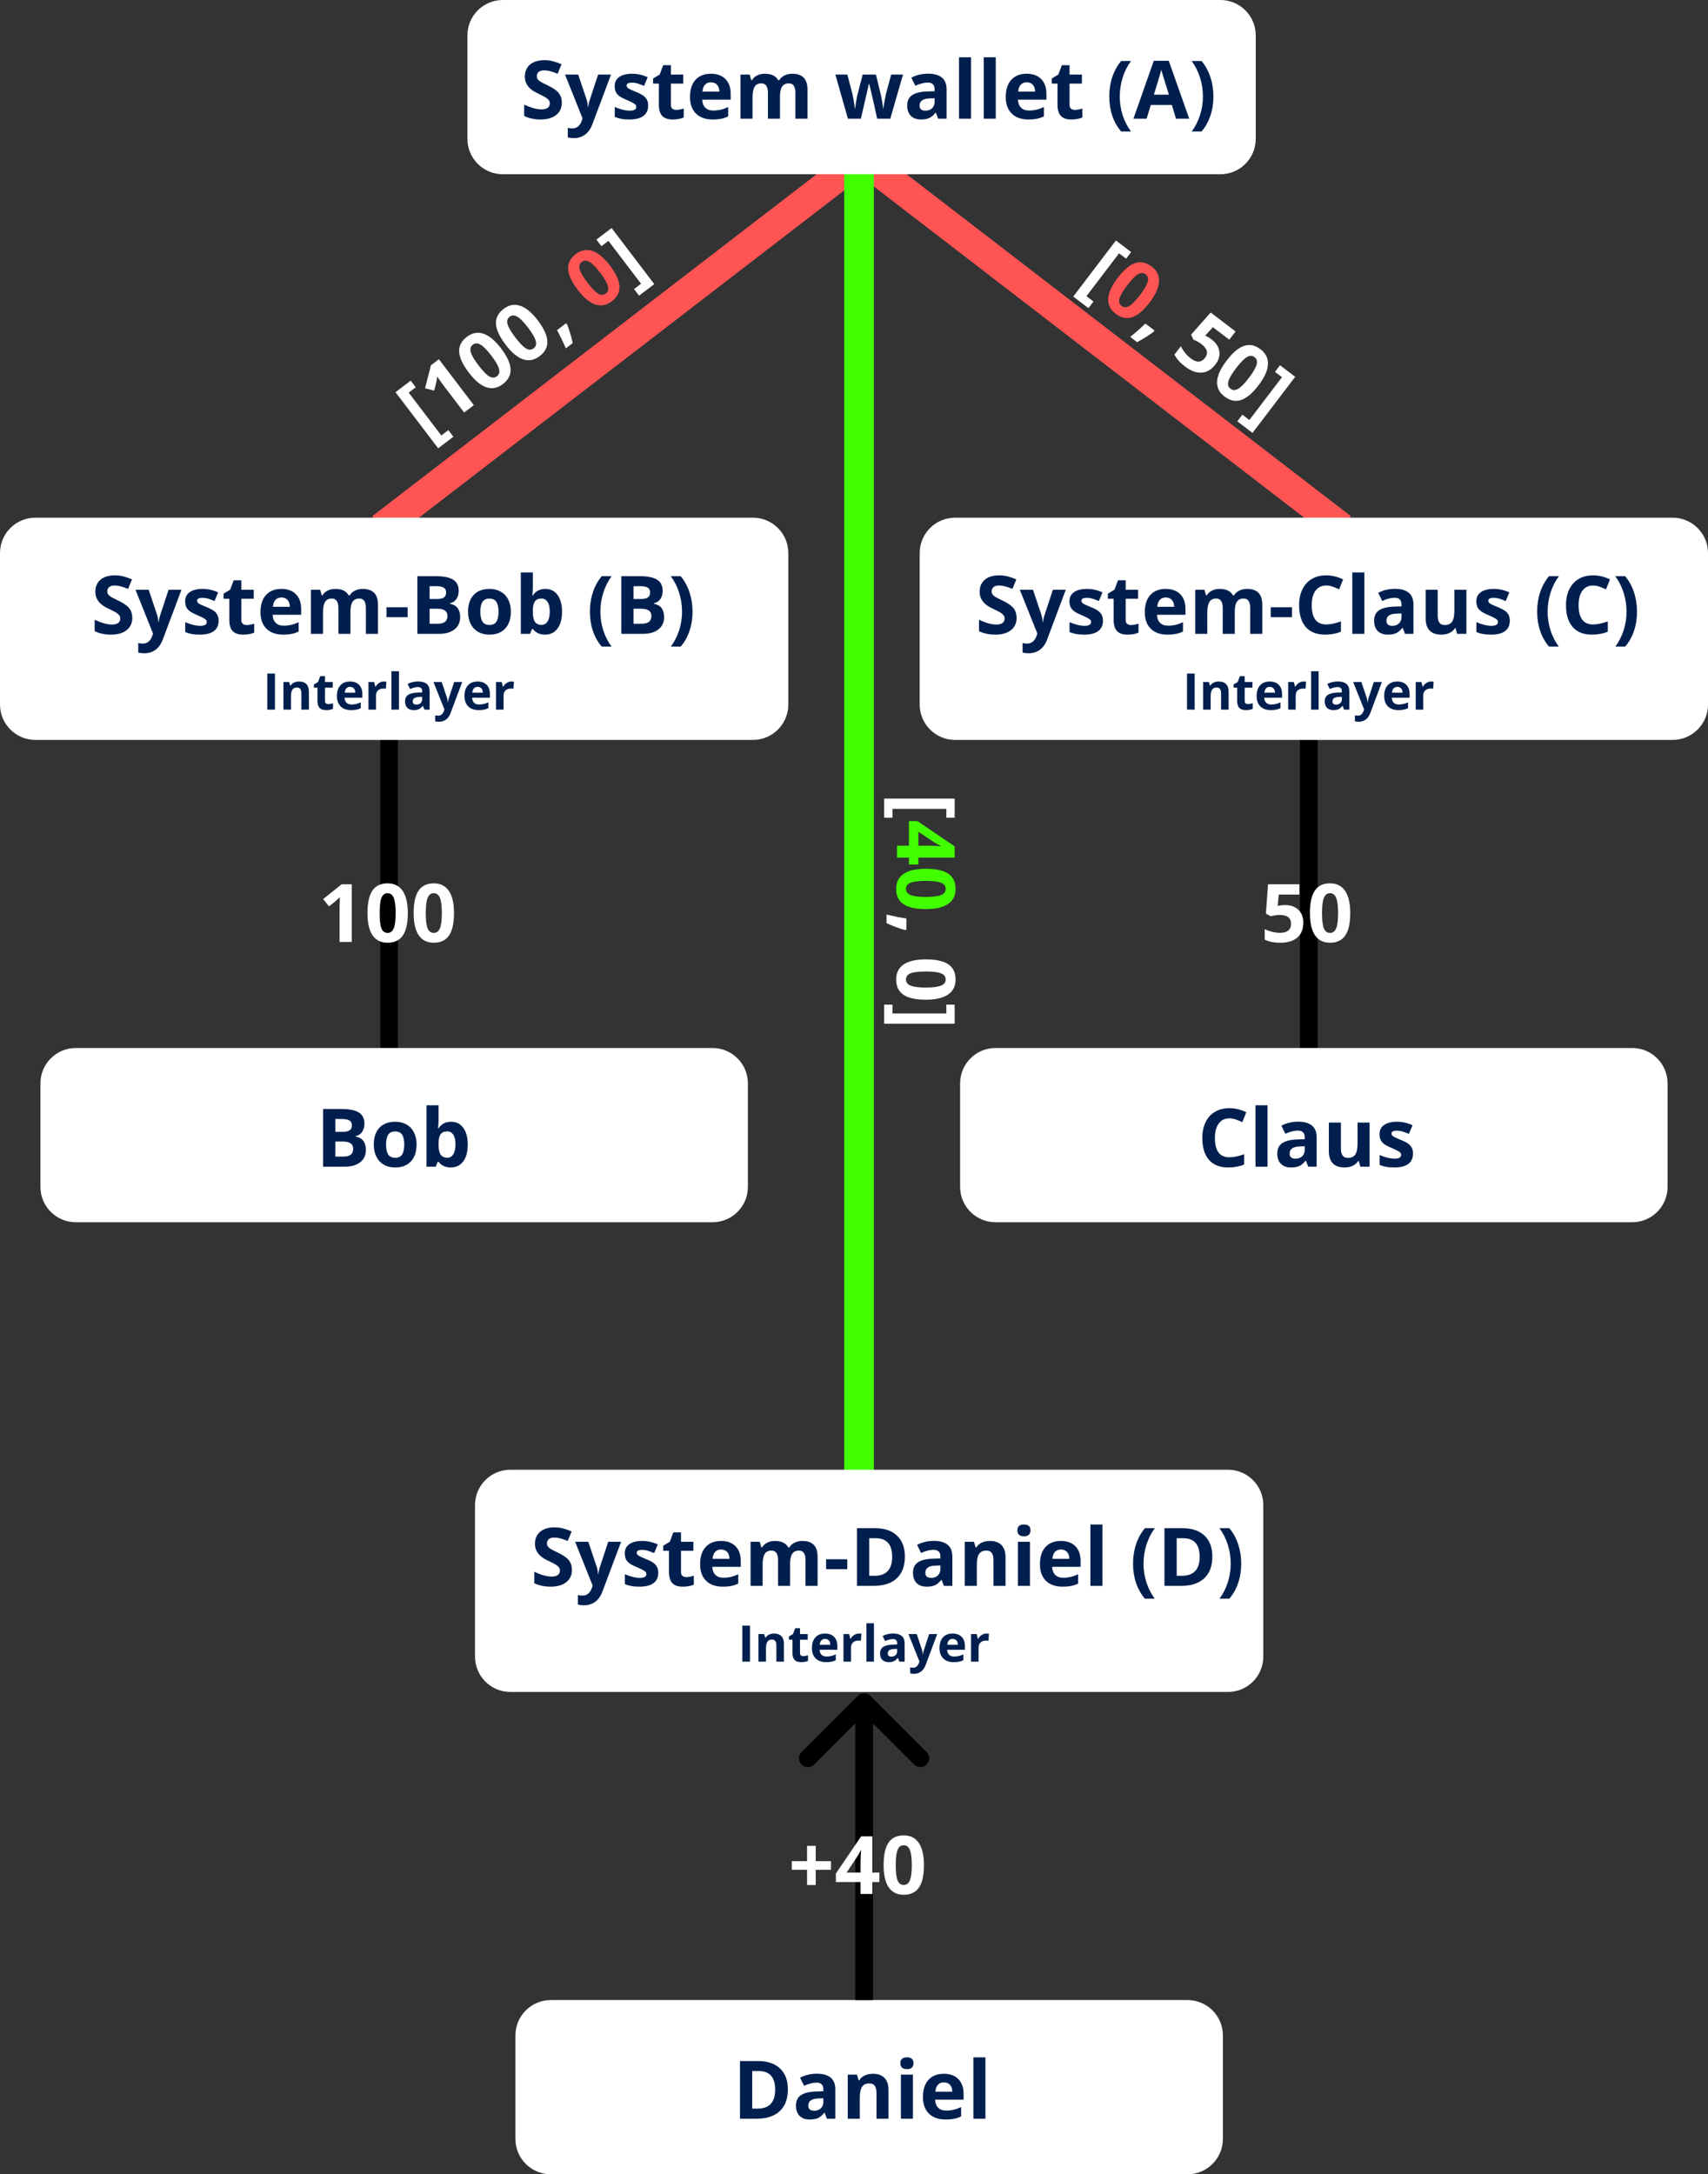 <svg width="576" height="733" viewBox="0 0 576 733" fill="none" xmlns="http://www.w3.org/2000/svg">
<rect x="0" y="0" width="576" height="733" fill="#333333" stroke="none"/>
<path d="M128.619 177.962L287.957 55.37" stroke="#FE5454" stroke-width="10"/>
<path d="M452.493 177.962L293.156 55.37" stroke="#FE5454" stroke-width="10"/>
<path d="M289.704 505.693V58.742" stroke="#42FF00" stroke-width="10"/>
<path d="M134.201 249.442C134.201 247.796 132.866 246.462 131.219 246.462C129.572 246.462 128.237 247.796 128.237 249.442H134.201ZM134.201 353.305V249.442H128.237V353.305H134.201Z" fill="black"/>
<path d="M411.55 0H169.562C162.974 0 157.633 5.336 157.633 11.919V46.824C157.633 53.406 162.974 58.742 169.562 58.742H411.55C418.138 58.742 423.479 53.406 423.479 46.824V11.919C423.479 5.336 418.138 0 411.55 0Z" fill="white"/>
<path d="M253.917 174.524H11.929C5.341 174.524 0 179.86 0 186.443V237.523C0 244.105 5.341 249.441 11.929 249.441H253.917C260.505 249.441 265.846 244.105 265.846 237.523V186.443C265.846 179.86 260.505 174.524 253.917 174.524Z" fill="white"/>
<path d="M444.355 249.442C444.355 247.796 443.02 246.462 441.373 246.462C439.726 246.462 438.391 247.796 438.391 249.442H444.355ZM444.355 353.305V249.442H438.391V353.305H444.355Z" fill="black"/>
<path d="M240.284 353.304H25.562C18.974 353.304 13.633 358.64 13.633 365.223V400.128C13.633 406.71 18.974 412.046 25.562 412.046H240.284C246.872 412.046 252.213 406.71 252.213 400.128V365.223C252.213 358.64 246.872 353.304 240.284 353.304Z" fill="white"/>
<path d="M189.466 34.612C189.466 36.368 188.832 37.751 187.562 38.762C186.302 39.773 184.544 40.279 182.29 40.279C180.213 40.279 178.376 39.888 176.778 39.108V35.277C178.091 35.862 179.201 36.275 180.107 36.514C181.021 36.754 181.855 36.873 182.609 36.873C183.515 36.873 184.208 36.7 184.686 36.354C185.175 36.009 185.418 35.494 185.418 34.811C185.418 34.43 185.312 34.093 185.099 33.8C184.886 33.499 184.571 33.211 184.154 32.936C183.746 32.661 182.906 32.222 181.638 31.619C180.448 31.06 179.556 30.524 178.961 30.009C178.367 29.495 177.892 28.896 177.537 28.213C177.182 27.531 177.004 26.733 177.004 25.819C177.004 24.099 177.586 22.746 178.748 21.762C179.92 20.778 181.535 20.285 183.595 20.285C184.606 20.285 185.569 20.405 186.483 20.645C187.407 20.884 188.37 21.221 189.373 21.656L188.042 24.861C187.003 24.436 186.142 24.139 185.458 23.97C184.784 23.802 184.118 23.718 183.461 23.718C182.681 23.718 182.082 23.899 181.664 24.263C181.247 24.626 181.039 25.101 181.039 25.686C181.039 26.05 181.123 26.369 181.292 26.644C181.46 26.91 181.726 27.172 182.09 27.429C182.463 27.677 183.338 28.129 184.713 28.786C186.533 29.655 187.779 30.528 188.454 31.406C189.129 32.275 189.466 33.344 189.466 34.612ZM190.544 25.141H194.991L197.801 33.508C198.04 34.235 198.204 35.095 198.293 36.088H198.372C198.47 35.175 198.661 34.315 198.945 33.508L201.701 25.141H206.055L199.758 41.915C199.18 43.467 198.355 44.628 197.281 45.4C196.216 46.172 194.969 46.557 193.54 46.557C192.839 46.557 192.151 46.482 191.477 46.331V43.112C191.965 43.227 192.497 43.285 193.074 43.285C193.793 43.285 194.419 43.063 194.951 42.62C195.492 42.185 195.914 41.525 196.216 40.638L196.455 39.906L190.544 25.141ZM218.583 35.596C218.583 37.122 218.05 38.283 216.985 39.081C215.929 39.88 214.344 40.279 212.232 40.279C211.149 40.279 210.226 40.203 209.463 40.053C208.699 39.911 207.985 39.698 207.319 39.414V36.062C208.074 36.416 208.922 36.714 209.863 36.953C210.812 37.193 211.647 37.312 212.365 37.312C213.839 37.312 214.575 36.886 214.575 36.035C214.575 35.716 214.478 35.459 214.282 35.264C214.087 35.06 213.75 34.834 213.271 34.585C212.791 34.328 212.152 34.031 211.354 33.694C210.208 33.215 209.366 32.772 208.824 32.364C208.291 31.956 207.901 31.49 207.652 30.967C207.413 30.435 207.293 29.783 207.293 29.012C207.293 27.69 207.803 26.671 208.824 25.952C209.853 25.225 211.309 24.861 213.191 24.861C214.983 24.861 216.728 25.252 218.423 26.032L217.198 28.959C216.452 28.639 215.756 28.378 215.108 28.174C214.46 27.97 213.799 27.868 213.124 27.868C211.926 27.868 211.327 28.191 211.327 28.839C211.327 29.202 211.518 29.517 211.9 29.783C212.29 30.049 213.138 30.444 214.442 30.967C215.605 31.437 216.457 31.876 216.999 32.284C217.54 32.692 217.939 33.162 218.197 33.694C218.454 34.226 218.583 34.86 218.583 35.596ZM228.022 37.046C228.733 37.046 229.585 36.891 230.578 36.581V39.6C229.567 40.053 228.324 40.279 226.85 40.279C225.226 40.279 224.042 39.871 223.295 39.055C222.559 38.23 222.191 36.997 222.191 35.357V28.187H220.247V26.471L222.483 25.114L223.655 21.975H226.251V25.141H230.419V28.187H226.251V35.357C226.251 35.933 226.411 36.359 226.731 36.634C227.059 36.909 227.489 37.046 228.022 37.046ZM239.765 27.748C238.904 27.748 238.23 28.023 237.741 28.573C237.253 29.114 236.974 29.885 236.902 30.887H242.601C242.583 29.885 242.321 29.114 241.815 28.573C241.309 28.023 240.626 27.748 239.765 27.748ZM240.337 40.279C237.941 40.279 236.068 39.618 234.719 38.297C233.369 36.975 232.695 35.104 232.695 32.683C232.695 30.191 233.317 28.267 234.559 26.91C235.811 25.544 237.537 24.861 239.738 24.861C241.842 24.861 243.479 25.46 244.651 26.657C245.822 27.855 246.409 29.508 246.409 31.619V33.588H236.809C236.854 34.74 237.195 35.641 237.834 36.288C238.473 36.935 239.37 37.259 240.523 37.259C241.42 37.259 242.268 37.166 243.067 36.98C243.865 36.794 244.699 36.496 245.569 36.088V39.228C244.86 39.583 244.1 39.844 243.293 40.013C242.485 40.19 241.5 40.279 240.337 40.279ZM263.037 40.013H258.977V31.326C258.977 30.253 258.794 29.451 258.431 28.919C258.075 28.378 257.512 28.107 256.739 28.107C255.701 28.107 254.946 28.488 254.476 29.251C254.006 30.014 253.771 31.269 253.771 33.016V40.013H249.71V25.141H252.812L253.358 27.043H253.584C253.984 26.36 254.56 25.828 255.315 25.447C256.069 25.056 256.935 24.861 257.912 24.861C260.139 24.861 261.648 25.589 262.438 27.043H262.797C263.197 26.351 263.782 25.815 264.554 25.433C265.336 25.052 266.214 24.861 267.191 24.861C268.877 24.861 270.151 25.296 271.011 26.165C271.881 27.025 272.317 28.409 272.317 30.315V40.013H268.242V31.326C268.242 30.253 268.061 29.451 267.697 28.919C267.342 28.378 266.778 28.107 266.006 28.107C265.012 28.107 264.266 28.462 263.769 29.171C263.281 29.881 263.037 31.007 263.037 32.55V40.013ZM295.815 40.013L294.67 34.811L293.126 28.24H293.032L290.317 40.013H285.95L281.716 25.141H285.763L287.481 31.725C287.756 32.905 288.036 34.532 288.32 36.607H288.4C288.435 35.933 288.59 34.865 288.866 33.401L289.079 32.271L290.916 25.141H295.389L297.133 32.271C297.168 32.466 297.222 32.754 297.293 33.135C297.373 33.517 297.449 33.925 297.519 34.359C297.59 34.785 297.652 35.206 297.706 35.623C297.768 36.031 297.803 36.359 297.812 36.607H297.892C297.972 35.969 298.114 35.095 298.318 33.987C298.522 32.869 298.669 32.116 298.757 31.725L300.542 25.141H304.523L300.235 40.013H295.815ZM316.384 40.013L315.599 37.991H315.493C314.81 38.851 314.103 39.449 313.376 39.786C312.657 40.114 311.716 40.279 310.553 40.279C309.125 40.279 307.997 39.871 307.172 39.055C306.355 38.239 305.946 37.077 305.946 35.57C305.946 33.991 306.497 32.829 307.598 32.084C308.707 31.331 310.375 30.914 312.604 30.834L315.186 30.754V30.102C315.186 28.595 314.414 27.841 312.87 27.841C311.681 27.841 310.283 28.2 308.676 28.919L307.332 26.178C309.044 25.283 310.944 24.835 313.03 24.835C315.027 24.835 316.558 25.269 317.623 26.138C318.688 27.008 319.221 28.329 319.221 30.102V40.013H316.384ZM315.186 33.122L313.615 33.175C312.435 33.211 311.556 33.424 310.98 33.814C310.403 34.204 310.114 34.798 310.114 35.596C310.114 36.74 310.771 37.312 312.085 37.312C313.025 37.312 313.775 37.042 314.334 36.501C314.902 35.96 315.186 35.242 315.186 34.346V33.122ZM327.475 40.013H323.414V19.314H327.475V40.013ZM335.809 40.013H331.749V19.314H335.809V40.013ZM346.247 27.748C345.386 27.748 344.711 28.023 344.223 28.573C343.735 29.114 343.455 29.885 343.385 30.887H349.083C349.065 29.885 348.803 29.114 348.298 28.573C347.792 28.023 347.108 27.748 346.247 27.748ZM346.819 40.279C344.423 40.279 342.55 39.618 341.202 38.297C339.852 36.975 339.177 35.104 339.177 32.683C339.177 30.191 339.799 28.267 341.041 26.91C342.293 25.544 344.019 24.861 346.22 24.861C348.324 24.861 349.962 25.46 351.133 26.657C352.305 27.855 352.89 29.508 352.89 31.619V33.588H343.292C343.336 34.74 343.678 35.641 344.317 36.288C344.956 36.935 345.852 37.259 347.006 37.259C347.902 37.259 348.75 37.166 349.549 36.98C350.348 36.794 351.182 36.496 352.052 36.088V39.228C351.342 39.583 350.583 39.844 349.775 40.013C348.967 40.19 347.982 40.279 346.819 40.279ZM362.463 37.046C363.173 37.046 364.025 36.891 365.02 36.581V39.6C364.007 40.053 362.765 40.279 361.292 40.279C359.667 40.279 358.482 39.871 357.737 39.055C357 38.23 356.632 36.997 356.632 35.357V28.187H354.688V26.471L356.925 25.114L358.096 21.975H360.692V25.141H364.859V28.187H360.692V35.357C360.692 35.933 360.852 36.359 361.172 36.634C361.5 36.909 361.931 37.046 362.463 37.046ZM374.086 32.55C374.086 30.2 374.427 28.001 375.111 25.952C375.803 23.904 376.798 22.108 378.093 20.565H381.422C380.17 22.276 379.224 24.156 378.585 26.205C377.946 28.253 377.628 30.36 377.628 32.523C377.628 34.696 377.951 36.798 378.599 38.829C379.256 40.851 380.188 42.682 381.395 44.322H378.093C376.788 42.815 375.794 41.055 375.111 39.041C374.427 37.029 374.086 34.865 374.086 32.55ZM396.599 40.013L395.188 35.383H388.092L386.68 40.013H382.234L389.103 20.485H394.149L401.046 40.013H396.599ZM394.203 31.925C392.898 27.73 392.161 25.358 391.993 24.808C391.833 24.258 391.717 23.824 391.647 23.505C391.354 24.64 390.514 27.447 389.131 31.925H394.203ZM409.207 32.55C409.207 34.882 408.861 37.055 408.168 39.068C407.485 41.081 406.496 42.833 405.2 44.322H401.898C403.096 42.691 404.024 40.864 404.681 38.842C405.337 36.811 405.666 34.705 405.666 32.523C405.666 30.36 405.346 28.253 404.707 26.205C404.068 24.156 403.122 22.276 401.872 20.565H405.2C406.504 22.117 407.499 23.922 408.182 25.979C408.865 28.027 409.207 30.218 409.207 32.55Z" fill="#001F4E"/>
<path d="M44.614 208.285C44.614 210.041 43.979 211.424 42.71 212.435C41.45 213.446 39.692 213.951 37.438 213.951C35.361 213.951 33.524 213.561 31.926 212.781V208.95C33.24 209.535 34.349 209.947 35.254 210.187C36.169 210.427 37.003 210.546 37.757 210.546C38.663 210.546 39.355 210.373 39.834 210.027C40.322 209.682 40.567 209.167 40.567 208.485C40.567 208.103 40.46 207.766 40.247 207.473C40.034 207.172 39.719 206.883 39.302 206.609C38.894 206.334 38.055 205.895 36.785 205.292C35.596 204.733 34.704 204.196 34.109 203.682C33.515 203.168 33.04 202.57 32.685 201.887C32.33 201.204 32.152 200.405 32.152 199.492C32.152 197.771 32.734 196.42 33.896 195.435C35.068 194.45 36.684 193.958 38.743 193.958C39.754 193.958 40.718 194.078 41.632 194.318C42.555 194.557 43.518 194.894 44.521 195.329L43.189 198.534C42.151 198.109 41.29 197.811 40.606 197.643C39.932 197.474 39.266 197.39 38.609 197.39C37.828 197.39 37.229 197.572 36.812 197.936C36.395 198.299 36.186 198.773 36.186 199.359C36.186 199.723 36.271 200.042 36.439 200.317C36.608 200.583 36.874 200.845 37.238 201.102C37.611 201.35 38.485 201.803 39.861 202.458C41.681 203.327 42.928 204.201 43.602 205.079C44.277 205.948 44.614 207.017 44.614 208.285ZM45.692 198.813H50.139L52.948 207.18C53.188 207.908 53.352 208.768 53.441 209.762H53.521C53.618 208.848 53.809 207.987 54.093 207.18L56.849 198.813H61.203L54.905 215.587C54.328 217.139 53.503 218.301 52.429 219.073C51.364 219.844 50.117 220.231 48.688 220.231C47.987 220.231 47.299 220.155 46.624 220.004V216.785C47.112 216.9 47.645 216.958 48.222 216.958C48.941 216.958 49.567 216.736 50.099 216.292C50.641 215.858 51.062 215.197 51.364 214.31L51.604 213.579L45.692 198.813ZM73.731 209.269C73.731 210.794 73.198 211.956 72.133 212.754C71.077 213.553 69.493 213.951 67.38 213.951C66.297 213.951 65.374 213.876 64.611 213.725C63.848 213.583 63.133 213.37 62.468 213.087V209.734C63.222 210.089 64.07 210.387 65.01 210.626C65.96 210.866 66.794 210.985 67.513 210.985C68.987 210.985 69.723 210.559 69.723 209.708C69.723 209.389 69.626 209.132 69.43 208.937C69.235 208.732 68.898 208.507 68.419 208.258C67.939 208.001 67.3 207.704 66.501 207.367C65.356 206.888 64.513 206.445 63.972 206.037C63.439 205.628 63.049 205.164 62.8 204.64C62.561 204.108 62.441 203.456 62.441 202.685C62.441 201.363 62.951 200.343 63.972 199.625C65.001 198.898 66.457 198.534 68.339 198.534C70.132 198.534 71.876 198.924 73.571 199.705L72.346 202.632C71.601 202.312 70.904 202.05 70.256 201.847C69.608 201.642 68.947 201.54 68.272 201.54C67.074 201.54 66.475 201.865 66.475 202.512C66.475 202.875 66.666 203.19 67.047 203.456C67.438 203.722 68.285 204.116 69.59 204.64C70.753 205.11 71.605 205.549 72.147 205.957C72.688 206.365 73.087 206.835 73.345 207.367C73.602 207.899 73.731 208.533 73.731 209.269ZM83.17 210.719C83.88 210.719 84.732 210.564 85.726 210.254V213.273C84.715 213.725 83.472 213.951 81.999 213.951C80.374 213.951 79.189 213.543 78.444 212.728C77.707 211.903 77.339 210.67 77.339 209.03V201.86H75.395V200.144L77.632 198.787L78.803 195.647H81.399V198.813H85.567V201.86H81.399V209.03C81.399 209.606 81.559 210.032 81.879 210.307C82.207 210.581 82.638 210.719 83.17 210.719ZM94.913 201.421C94.052 201.421 93.378 201.696 92.889 202.245C92.401 202.787 92.122 203.558 92.05 204.56H97.749C97.731 203.558 97.469 202.787 96.963 202.245C96.457 201.696 95.774 201.421 94.913 201.421ZM95.485 213.951C93.089 213.951 91.216 213.29 89.867 211.969C88.517 210.648 87.843 208.777 87.843 206.356C87.843 203.864 88.465 201.94 89.707 200.583C90.959 199.217 92.685 198.534 94.886 198.534C96.99 198.534 98.627 199.133 99.799 200.33C100.97 201.528 101.557 203.181 101.557 205.292V207.26H91.957C92.001 208.413 92.343 209.314 92.982 209.961C93.621 210.608 94.518 210.932 95.671 210.932C96.568 210.932 97.416 210.839 98.215 210.653C99.013 210.467 99.847 210.169 100.717 209.762V212.901C100.008 213.256 99.248 213.517 98.441 213.685C97.633 213.863 96.648 213.951 95.485 213.951ZM118.185 213.685H114.125V204.999C114.125 203.926 113.942 203.124 113.579 202.592C113.223 202.05 112.66 201.78 111.887 201.78C110.849 201.78 110.094 202.162 109.624 202.924C109.154 203.687 108.919 204.941 108.919 206.688V213.685H104.858V198.813H107.96L108.506 200.716H108.732C109.132 200.033 109.708 199.501 110.463 199.12C111.217 198.729 112.083 198.534 113.06 198.534C115.287 198.534 116.796 199.261 117.586 200.716H117.945C118.345 200.024 118.93 199.488 119.702 199.106C120.484 198.725 121.362 198.534 122.339 198.534C124.025 198.534 125.299 198.969 126.159 199.838C127.029 200.698 127.465 202.082 127.465 203.988V213.685H123.39V204.999C123.39 203.926 123.209 203.124 122.845 202.592C122.489 202.05 121.926 201.78 121.154 201.78C120.16 201.78 119.414 202.135 118.917 202.845C118.429 203.554 118.185 204.68 118.185 206.223V213.685ZM130.327 208.045V204.72H137.477V208.045H130.327ZM140.752 194.238H146.809C149.569 194.238 151.571 194.633 152.814 195.422C154.065 196.202 154.691 197.448 154.691 199.16C154.691 200.321 154.416 201.275 153.865 202.02C153.324 202.765 152.601 203.212 151.695 203.363V203.496C152.929 203.771 153.817 204.285 154.358 205.039C154.908 205.793 155.183 206.795 155.183 208.045C155.183 209.819 154.54 211.202 153.253 212.196C151.975 213.189 150.235 213.685 148.034 213.685H140.752V194.238ZM144.878 201.94H147.275C148.393 201.94 149.201 201.767 149.699 201.421C150.204 201.075 150.457 200.503 150.457 199.705C150.457 198.96 150.182 198.428 149.631 198.109C149.09 197.781 148.23 197.617 147.049 197.617H144.878V201.94ZM144.878 205.212V210.28H147.568C148.704 210.28 149.543 210.063 150.085 209.628C150.626 209.194 150.897 208.529 150.897 207.633C150.897 206.019 149.743 205.212 147.435 205.212H144.878ZM161.986 206.223C161.986 207.695 162.227 208.808 162.706 209.562C163.194 210.316 163.984 210.692 165.075 210.692C166.158 210.692 166.935 210.32 167.406 209.575C167.884 208.821 168.124 207.704 168.124 206.223C168.124 204.751 167.884 203.647 167.406 202.911C166.926 202.175 166.14 201.807 165.049 201.807C163.966 201.807 163.185 202.175 162.706 202.911C162.227 203.638 161.986 204.742 161.986 206.223ZM172.279 206.223C172.279 208.644 171.639 210.537 170.361 211.903C169.083 213.268 167.303 213.951 165.022 213.951C163.593 213.951 162.333 213.641 161.241 213.021C160.149 212.391 159.311 211.491 158.725 210.32C158.139 209.15 157.846 207.784 157.846 206.223C157.846 203.793 158.481 201.904 159.75 200.556C161.019 199.209 162.804 198.534 165.102 198.534C166.531 198.534 167.792 198.845 168.883 199.466C169.975 200.086 170.814 200.978 171.399 202.14C171.985 203.301 172.279 204.662 172.279 206.223ZM183.914 198.534C185.671 198.534 187.047 199.221 188.042 200.596C189.035 201.962 189.533 203.837 189.533 206.223C189.533 208.68 189.017 210.581 187.988 211.93C186.967 213.278 185.574 213.951 183.808 213.951C182.059 213.951 180.688 213.318 179.694 212.049H179.414L178.736 213.685H175.633V192.988H179.694V197.803C179.694 198.414 179.64 199.395 179.534 200.743H179.694C180.643 199.271 182.05 198.534 183.914 198.534ZM182.609 201.78C181.606 201.78 180.874 202.09 180.412 202.711C179.951 203.323 179.711 204.339 179.694 205.758V206.196C179.694 207.793 179.929 208.937 180.4 209.628C180.878 210.32 181.633 210.666 182.663 210.666C183.497 210.666 184.158 210.284 184.646 209.522C185.143 208.75 185.392 207.633 185.392 206.17C185.392 204.706 185.143 203.612 184.646 202.884C184.15 202.148 183.47 201.78 182.609 201.78ZM198.932 206.223C198.932 203.873 199.274 201.674 199.957 199.625C200.649 197.576 201.643 195.781 202.939 194.238H206.268C205.016 195.95 204.071 197.829 203.432 199.878C202.793 201.927 202.473 204.032 202.473 206.196C202.473 208.369 202.797 210.471 203.446 212.501C204.102 214.523 205.034 216.354 206.241 217.995H202.939C201.635 216.488 200.641 214.727 199.957 212.714C199.274 210.702 198.932 208.537 198.932 206.223ZM209.529 194.238H215.588C218.347 194.238 220.349 194.633 221.591 195.422C222.843 196.202 223.469 197.448 223.469 199.16C223.469 200.321 223.194 201.275 222.644 202.02C222.102 202.765 221.378 203.212 220.473 203.363V203.496C221.707 203.771 222.595 204.285 223.136 205.039C223.687 205.793 223.962 206.795 223.962 208.045C223.962 209.819 223.318 211.202 222.031 212.196C220.753 213.189 219.013 213.685 216.812 213.685H209.529V194.238ZM213.657 201.94H216.053C217.172 201.94 217.979 201.767 218.476 201.421C218.982 201.075 219.235 200.503 219.235 199.705C219.235 198.96 218.96 198.428 218.41 198.109C217.869 197.781 217.007 197.617 215.827 197.617H213.657V201.94ZM213.657 205.212V210.28H216.346C217.483 210.28 218.321 210.063 218.862 209.628C219.404 209.194 219.674 208.529 219.674 207.633C219.674 206.019 218.52 205.212 216.213 205.212H213.657ZM233.548 206.223C233.548 208.555 233.202 210.728 232.509 212.741C231.826 214.754 230.835 216.505 229.54 217.995H226.238C227.436 216.364 228.364 214.537 229.021 212.515C229.677 210.484 230.006 208.378 230.006 206.196C230.006 204.032 229.686 201.927 229.047 199.878C228.408 197.829 227.463 195.95 226.211 194.238H229.54C230.845 195.79 231.839 197.594 232.523 199.652C233.206 201.7 233.548 203.891 233.548 206.223Z" fill="#001F4E"/>
<path d="M90.147 239.225V227.071H92.726V239.225H90.147ZM104.176 239.225H101.638V233.796C101.638 233.125 101.518 232.624 101.28 232.291C101.041 231.953 100.661 231.784 100.14 231.784C99.43 231.784 98.917 232.023 98.601 232.5C98.285 232.97 98.126 233.754 98.126 234.852V239.225H95.589V229.93H97.527L97.868 231.12H98.01C98.292 230.67 98.681 230.332 99.175 230.105C99.674 229.872 100.24 229.756 100.872 229.756C101.954 229.756 102.775 230.049 103.335 230.637C103.896 231.219 104.176 232.061 104.176 233.164V239.225ZM110.708 237.371C111.152 237.371 111.684 237.274 112.306 237.08V238.967C111.673 239.25 110.896 239.391 109.975 239.391C108.96 239.391 108.22 239.137 107.754 238.627C107.294 238.111 107.063 237.34 107.063 236.315V231.834H105.849V230.762L107.246 229.913L107.979 227.952H109.601V229.93H112.206V231.834H109.601V236.315C109.601 236.675 109.701 236.942 109.9 237.114C110.105 237.285 110.375 237.371 110.708 237.371ZM118.047 231.56C117.509 231.56 117.087 231.732 116.782 232.076C116.477 232.414 116.302 232.895 116.257 233.522H119.819C119.808 232.895 119.644 232.414 119.328 232.076C119.012 231.732 118.585 231.56 118.047 231.56ZM118.405 239.391C116.907 239.391 115.736 238.978 114.893 238.152C114.05 237.327 113.628 236.157 113.628 234.644C113.628 233.087 114.016 231.884 114.794 231.036C115.576 230.182 116.654 229.756 118.03 229.756C119.344 229.756 120.369 230.129 121.101 230.878C121.833 231.626 122.199 232.66 122.199 233.979V235.209H116.199C116.228 235.93 116.441 236.492 116.84 236.898C117.24 237.302 117.8 237.505 118.521 237.505C119.081 237.505 119.611 237.446 120.11 237.329C120.61 237.213 121.131 237.028 121.675 236.772V238.735C121.231 238.956 120.756 239.12 120.252 239.225C119.747 239.336 119.131 239.391 118.405 239.391ZM129.455 229.756C129.799 229.756 130.085 229.78 130.312 229.831L130.121 232.208C129.915 232.153 129.666 232.125 129.372 232.125C128.562 232.125 127.929 232.333 127.474 232.749C127.025 233.164 126.8 233.746 126.8 234.494V239.225H124.263V229.93H126.185L126.559 231.493H126.684C126.972 230.972 127.361 230.553 127.849 230.238C128.342 229.917 128.878 229.756 129.455 229.756ZM134.539 239.225H132.001V226.289H134.539V239.225ZM143.118 239.225L142.627 237.962H142.561C142.133 238.499 141.693 238.874 141.238 239.084C140.788 239.289 140.2 239.391 139.474 239.391C138.58 239.391 137.875 239.137 137.36 238.627C136.849 238.117 136.595 237.39 136.595 236.448C136.595 235.461 136.938 234.736 137.627 234.27C138.319 233.799 139.362 233.538 140.754 233.489L142.369 233.439V233.032C142.369 232.089 141.887 231.618 140.921 231.618C140.178 231.618 139.304 231.842 138.3 232.291L137.459 230.579C138.531 230.019 139.717 229.739 141.021 229.739C142.269 229.739 143.226 230.01 143.892 230.553C144.557 231.097 144.89 231.923 144.89 233.032V239.225H143.118ZM142.369 234.918L141.388 234.951C140.65 234.974 140.1 235.107 139.74 235.351C139.379 235.595 139.199 235.966 139.199 236.465C139.199 237.18 139.609 237.538 140.431 237.538C141.019 237.538 141.487 237.368 141.837 237.03C142.192 236.692 142.369 236.243 142.369 235.684V234.918ZM146.18 229.93H148.959L150.715 235.16C150.865 235.614 150.967 236.152 151.023 236.772H151.073C151.134 236.202 151.253 235.664 151.431 235.16L153.153 229.93H155.874L151.938 240.414C151.577 241.384 151.062 242.11 150.391 242.592C149.725 243.074 148.945 243.316 148.052 243.316C147.614 243.316 147.184 243.268 146.762 243.174V241.162C147.067 241.234 147.401 241.27 147.761 241.27C148.21 241.27 148.601 241.132 148.934 240.855C149.273 240.583 149.536 240.17 149.725 239.616L149.875 239.159L146.18 229.93ZM161.066 231.56C160.528 231.56 160.107 231.732 159.802 232.076C159.497 232.414 159.322 232.895 159.278 233.522H162.838C162.827 232.895 162.664 232.414 162.348 232.076C162.032 231.732 161.605 231.56 161.066 231.56ZM161.424 239.391C159.926 239.391 158.756 238.978 157.913 238.152C157.07 237.327 156.648 236.157 156.648 234.644C156.648 233.087 157.036 231.884 157.813 231.036C158.595 230.182 159.674 229.756 161.05 229.756C162.365 229.756 163.388 230.129 164.12 230.878C164.853 231.626 165.218 232.66 165.218 233.979V235.209H159.219C159.247 235.93 159.461 236.492 159.86 236.898C160.259 237.302 160.82 237.505 161.541 237.505C162.101 237.505 162.631 237.446 163.13 237.329C163.629 237.213 164.151 237.028 164.694 236.772V238.735C164.25 238.956 163.777 239.12 163.271 239.225C162.767 239.336 162.151 239.391 161.424 239.391ZM172.474 229.756C172.819 229.756 173.104 229.78 173.332 229.831L173.14 232.208C172.935 232.153 172.685 232.125 172.391 232.125C171.582 232.125 170.949 232.333 170.494 232.749C170.044 233.164 169.82 233.746 169.82 234.494V239.225H167.282V229.93H169.204L169.579 231.493H169.704C169.992 230.972 170.38 230.553 170.868 230.238C171.363 229.917 171.898 229.756 172.474 229.756Z" fill="#001F4E"/>
<path d="M108.959 373.869H115.016C117.777 373.869 119.778 374.264 121.021 375.053C122.272 375.834 122.898 377.079 122.898 378.791C122.898 379.953 122.622 380.906 122.073 381.651C121.531 382.396 120.807 382.844 119.903 382.994V383.127C121.136 383.402 122.023 383.916 122.565 384.671C123.116 385.424 123.39 386.426 123.39 387.677C123.39 389.45 122.747 390.833 121.46 391.827C120.182 392.82 118.442 393.317 116.241 393.317H108.959V373.869ZM113.086 381.571H115.482C116.601 381.571 117.409 381.398 117.905 381.052C118.411 380.707 118.665 380.135 118.665 379.336C118.665 378.591 118.389 378.059 117.839 377.74C117.297 377.412 116.436 377.248 115.256 377.248H113.086V381.571ZM113.086 384.843V389.911H115.775C116.911 389.911 117.75 389.694 118.291 389.259C118.833 388.825 119.103 388.16 119.103 387.265C119.103 385.651 117.95 384.843 115.642 384.843H113.086ZM130.194 385.854C130.194 387.327 130.433 388.44 130.913 389.193C131.401 389.947 132.191 390.324 133.283 390.324C134.366 390.324 135.142 389.951 135.612 389.207C136.092 388.452 136.331 387.335 136.331 385.854C136.331 384.382 136.092 383.278 135.612 382.542C135.133 381.806 134.348 381.438 133.256 381.438C132.173 381.438 131.392 381.806 130.913 382.542C130.433 383.269 130.194 384.374 130.194 385.854ZM140.485 385.854C140.485 388.275 139.846 390.169 138.568 391.534C137.29 392.9 135.51 393.582 133.229 393.582C131.8 393.582 130.54 393.273 129.448 392.652C128.357 392.022 127.518 391.122 126.932 389.951C126.346 388.781 126.054 387.415 126.054 385.854C126.054 383.424 126.688 381.535 127.957 380.188C129.226 378.84 131.01 378.166 133.309 378.166C134.738 378.166 135.998 378.476 137.091 379.097C138.182 379.718 139.021 380.609 139.607 381.771C140.192 382.932 140.485 384.294 140.485 385.854ZM152.121 378.166C153.879 378.166 155.254 378.853 156.249 380.228C157.243 381.593 157.74 383.469 157.74 385.854C157.74 388.311 157.225 390.213 156.195 391.561C155.175 392.909 153.781 393.582 152.015 393.582C150.266 393.582 148.895 392.949 147.901 391.681H147.621L146.942 393.317H143.84V372.619H147.901V377.434C147.901 378.046 147.848 379.026 147.741 380.374H147.901C148.851 378.902 150.258 378.166 152.121 378.166ZM150.817 381.412C149.814 381.412 149.082 381.722 148.62 382.342C148.158 382.954 147.919 383.97 147.901 385.389V385.828C147.901 387.424 148.136 388.568 148.606 389.259C149.086 389.952 149.84 390.297 150.869 390.297C151.704 390.297 152.366 389.916 152.854 389.153C153.351 388.382 153.599 387.265 153.599 385.801C153.599 384.338 153.351 383.243 152.854 382.515C152.356 381.78 151.677 381.412 150.817 381.412Z" fill="#001F4E"/>
<path d="M152.894 147.236L147.764 151.132L133.375 132.219L138.505 128.322L140.205 130.557L137.83 132.36L148.82 146.804L151.194 145.001L152.894 147.236ZM159.791 136.584L156.516 139.072L149.7 130.112L148.611 128.617L147.44 126.967C147.309 127.923 147.203 128.566 147.119 128.897L146.427 131.679L143.349 130.909L145.32 123.146L148.012 121.102L159.791 136.584ZM168.952 117.412C171.01 120.116 172.087 122.455 172.185 124.431C172.29 126.401 171.421 128.086 169.576 129.487C167.788 130.844 165.929 131.199 163.996 130.549C162.072 129.895 160.113 128.258 158.12 125.639C156.041 122.907 154.953 120.56 154.853 118.596C154.747 116.626 155.614 114.944 157.451 113.549C159.238 112.191 161.104 111.844 163.046 112.507C164.996 113.165 166.965 114.8 168.952 117.412ZM161.374 123.168C162.819 125.066 164.018 126.306 164.971 126.885C165.926 127.452 166.793 127.44 167.57 126.85C168.333 126.27 168.568 125.435 168.273 124.345C167.978 123.254 167.117 121.769 165.688 119.891C164.243 117.992 163.033 116.761 162.059 116.198C161.086 115.623 160.221 115.622 159.465 116.196C158.695 116.781 158.461 117.616 158.762 118.702C159.059 119.78 159.929 121.269 161.374 123.168ZM181.353 107.994C183.41 110.698 184.488 113.037 184.586 115.012C184.691 116.982 183.822 118.668 181.977 120.068C180.189 121.426 178.329 121.78 176.397 121.132C174.473 120.477 172.514 118.84 170.521 116.22C168.443 113.488 167.353 111.141 167.253 109.178C167.148 107.208 168.015 105.526 169.852 104.13C171.639 102.773 173.505 102.425 175.447 103.088C177.397 103.746 179.366 105.382 181.353 107.994ZM173.775 113.75C175.22 115.648 176.419 116.888 177.372 117.467C178.327 118.034 179.194 118.022 179.971 117.432C180.735 116.852 180.968 116.017 180.674 114.926C180.379 113.836 179.518 112.351 178.089 110.473C176.644 108.574 175.434 107.343 174.459 106.78C173.487 106.204 172.622 106.203 171.866 106.778C171.096 107.363 170.862 108.198 171.163 109.284C171.46 110.361 172.33 111.85 173.775 113.75ZM191.16 109.168C191.877 110.873 192.542 113.035 193.153 115.657L190.822 117.427C189.853 115.201 188.861 113.158 187.848 111.299L190.815 109.044L191.16 109.168ZM213.814 97.443L216.177 95.648L205.187 81.203L202.824 82.998L201.124 80.764L206.254 76.868L220.644 95.781L215.513 99.677L213.814 97.443Z" fill="white"/>
<path d="M205.688 89.511C207.746 92.215 208.823 94.554 208.921 96.529C209.027 98.499 208.157 100.185 206.313 101.585C204.525 102.943 202.665 103.297 200.733 102.649C198.808 101.994 196.849 100.357 194.857 97.738C192.778 95.005 191.689 92.658 191.589 90.695C191.484 88.725 192.35 87.043 194.187 85.647C195.975 84.29 197.84 83.943 199.783 84.606C201.733 85.264 203.701 86.899 205.688 89.511ZM198.11 95.267C199.555 97.165 200.754 98.405 201.707 98.984C202.663 99.551 203.529 99.539 204.306 98.949C205.07 98.369 205.304 97.534 205.009 96.443C204.714 95.353 203.853 93.868 202.424 91.99C200.979 90.091 199.77 88.86 198.795 88.297C197.822 87.721 196.957 87.721 196.201 88.295C195.431 88.88 195.197 89.715 195.498 90.801C195.795 91.879 196.666 93.367 198.11 95.267Z" fill="#FE5454"/>
<path d="M118.624 317.548H114.511V306.294L114.551 304.445L114.617 302.423C113.934 303.106 113.458 303.554 113.193 303.767L110.956 305.563L108.972 303.089L115.243 298.1H118.624V317.548ZM137.529 307.824C137.529 311.221 136.97 313.735 135.853 315.367C134.742 316.998 133.03 317.814 130.713 317.814C128.468 317.814 126.772 316.972 125.628 315.287C124.491 313.602 123.924 311.114 123.924 307.824C123.924 304.392 124.478 301.865 125.588 300.242C126.697 298.61 128.405 297.794 130.713 297.794C132.959 297.794 134.654 298.646 135.799 300.348C136.953 302.051 137.529 304.543 137.529 307.824ZM128.01 307.824C128.01 310.209 128.215 311.922 128.623 312.958C129.04 313.988 129.736 314.502 130.713 314.502C131.671 314.502 132.364 313.978 132.79 312.932C133.216 311.886 133.429 310.183 133.429 307.824C133.429 305.439 133.212 303.727 132.777 302.69C132.351 301.643 131.663 301.12 130.713 301.12C129.746 301.12 129.053 301.643 128.636 302.69C128.219 303.727 128.01 305.439 128.01 307.824ZM153.107 307.824C153.107 311.221 152.547 313.735 151.429 315.367C150.32 316.998 148.606 317.814 146.29 317.814C144.044 317.814 142.349 316.972 141.204 315.287C140.068 313.602 139.5 311.114 139.5 307.824C139.5 304.392 140.055 301.865 141.164 300.242C142.274 298.61 143.982 297.794 146.29 297.794C148.536 297.794 150.23 298.646 151.376 300.348C152.529 302.051 153.107 304.543 153.107 307.824ZM143.588 307.824C143.588 310.209 143.791 311.922 144.199 312.958C144.617 313.988 145.314 314.502 146.29 314.502C147.248 314.502 147.941 313.978 148.367 312.932C148.793 311.886 149.006 310.183 149.006 307.824C149.006 305.439 148.789 303.727 148.353 302.69C147.927 301.643 147.24 301.12 146.29 301.12C145.322 301.12 144.631 301.643 144.213 302.69C143.796 303.727 143.588 305.439 143.588 307.824Z" fill="white"/>
<path d="M564.071 174.524H322.083C315.495 174.524 310.154 179.86 310.154 186.443V237.523C310.154 244.105 315.495 249.441 322.083 249.441H564.071C570.659 249.441 576 244.105 576 237.523V186.443C576 179.86 570.659 174.524 564.071 174.524Z" fill="white"/>
<path d="M550.438 353.304H335.716C329.128 353.304 323.787 358.64 323.787 365.223V400.128C323.787 406.71 329.128 412.046 335.716 412.046H550.438C557.026 412.046 562.367 406.71 562.367 400.128V365.223C562.367 358.64 557.026 353.304 550.438 353.304Z" fill="white"/>
<path d="M342.838 208.285C342.838 210.041 342.204 211.424 340.935 212.435C339.675 213.446 337.917 213.951 335.663 213.951C333.586 213.951 331.749 213.561 330.151 212.781V208.95C331.464 209.535 332.574 209.947 333.479 210.187C334.394 210.427 335.228 210.546 335.982 210.546C336.888 210.546 337.58 210.373 338.059 210.027C338.547 209.682 338.791 209.167 338.791 208.485C338.791 208.103 338.685 207.766 338.472 207.473C338.259 207.172 337.944 206.883 337.527 206.609C337.118 206.334 336.279 205.895 335.01 205.292C333.821 204.733 332.929 204.196 332.334 203.682C331.739 203.168 331.265 202.57 330.909 201.887C330.555 201.204 330.377 200.405 330.377 199.492C330.377 197.771 330.959 196.42 332.121 195.435C333.293 194.45 334.908 193.958 336.968 193.958C337.979 193.958 338.942 194.078 339.856 194.318C340.78 194.557 341.743 194.894 342.746 195.329L341.415 198.534C340.376 198.109 339.515 197.811 338.831 197.643C338.157 197.474 337.491 197.39 336.834 197.39C336.053 197.39 335.454 197.572 335.037 197.936C334.62 198.299 334.411 198.773 334.411 199.359C334.411 199.723 334.496 200.042 334.665 200.317C334.833 200.583 335.099 200.845 335.463 201.102C335.836 201.35 336.71 201.803 338.086 202.458C339.906 203.327 341.152 204.201 341.827 205.079C342.502 205.948 342.838 207.017 342.838 208.285ZM343.917 198.813H348.364L351.173 207.18C351.413 207.908 351.577 208.768 351.666 209.762H351.745C351.843 208.848 352.034 207.987 352.318 207.18L355.074 198.813H359.427L353.131 215.587C352.553 217.139 351.728 218.301 350.654 219.073C349.589 219.844 348.342 220.231 346.913 220.231C346.212 220.231 345.523 220.155 344.849 220.004V216.785C345.338 216.9 345.87 216.958 346.447 216.958C347.166 216.958 347.792 216.736 348.324 216.292C348.865 215.858 349.287 215.197 349.589 214.31L349.828 213.579L343.917 198.813ZM371.955 209.269C371.955 210.794 371.423 211.956 370.358 212.754C369.302 213.553 367.717 213.951 365.605 213.951C364.522 213.951 363.599 213.876 362.836 213.725C362.072 213.583 361.358 213.37 360.692 213.087V209.734C361.447 210.089 362.295 210.387 363.235 210.626C364.185 210.866 365.02 210.985 365.738 210.985C367.212 210.985 367.948 210.559 367.948 209.708C367.948 209.389 367.851 209.132 367.655 208.937C367.46 208.732 367.122 208.507 366.644 208.258C366.164 208.001 365.525 207.704 364.726 207.367C363.581 206.888 362.739 206.445 362.197 206.037C361.664 205.628 361.274 205.164 361.025 204.64C360.786 204.108 360.665 203.456 360.665 202.685C360.665 201.363 361.176 200.343 362.197 199.625C363.226 198.898 364.682 198.534 366.564 198.534C368.356 198.534 370.1 198.924 371.796 199.705L370.571 202.632C369.825 202.312 369.129 202.05 368.481 201.847C367.833 201.642 367.172 201.54 366.497 201.54C365.299 201.54 364.7 201.865 364.7 202.512C364.7 202.875 364.891 203.19 365.273 203.456C365.663 203.722 366.511 204.116 367.815 204.64C368.977 205.11 369.829 205.549 370.371 205.957C370.912 206.365 371.312 206.835 371.569 207.367C371.827 207.899 371.955 208.533 371.955 209.269ZM381.395 210.719C382.105 210.719 382.957 210.564 383.951 210.254V213.273C382.939 213.725 381.697 213.951 380.223 213.951C378.599 213.951 377.415 213.543 376.668 212.728C375.932 211.903 375.564 210.67 375.564 209.03V201.86H373.62V200.144L375.856 198.787L377.028 195.647H379.624V198.813H383.792V201.86H379.624V209.03C379.624 209.606 379.784 210.032 380.104 210.307C380.432 210.581 380.862 210.719 381.395 210.719ZM393.138 201.421C392.276 201.421 391.602 201.696 391.114 202.245C390.626 202.787 390.347 203.558 390.275 204.56H395.974C395.956 203.558 395.694 202.787 395.188 202.245C394.682 201.696 393.998 201.421 393.138 201.421ZM393.71 213.951C391.314 213.951 389.441 213.29 388.092 211.969C386.742 210.648 386.068 208.777 386.068 206.356C386.068 203.864 386.689 201.94 387.932 200.583C389.183 199.217 390.91 198.534 393.111 198.534C395.214 198.534 396.852 199.133 398.024 200.33C399.195 201.528 399.781 203.181 399.781 205.292V207.26H390.182C390.226 208.413 390.568 209.314 391.207 209.961C391.846 210.608 392.743 210.932 393.896 210.932C394.793 210.932 395.64 210.839 396.44 210.653C397.238 210.467 398.072 210.169 398.942 209.762V212.901C398.232 213.256 397.473 213.517 396.665 213.685C395.858 213.863 394.873 213.951 393.71 213.951ZM416.41 213.685H412.35V204.999C412.35 203.926 412.167 203.124 411.803 202.592C411.448 202.05 410.885 201.78 410.112 201.78C409.074 201.78 408.319 202.162 407.849 202.924C407.379 203.687 407.143 204.941 407.143 206.688V213.685H403.082V198.813H406.185L406.731 200.716H406.957C407.356 200.033 407.933 199.501 408.688 199.12C409.442 198.729 410.308 198.534 411.284 198.534C413.512 198.534 415.021 199.261 415.811 200.716H416.17C416.57 200.024 417.155 199.488 417.927 199.106C418.709 198.725 419.587 198.534 420.564 198.534C422.25 198.534 423.524 198.969 424.384 199.838C425.254 200.698 425.69 202.082 425.69 203.988V213.685H421.615V204.999C421.615 203.926 421.433 203.124 421.07 202.592C420.714 202.05 420.151 201.78 419.379 201.78C418.385 201.78 417.639 202.135 417.142 202.845C416.654 203.554 416.41 204.68 416.41 206.223V213.685ZM428.552 208.045V204.72H435.701V208.045H428.552ZM447.244 197.39C445.691 197.39 444.488 197.976 443.636 199.146C442.784 200.308 442.358 201.931 442.358 204.015C442.358 208.351 443.987 210.519 447.244 210.519C448.611 210.519 450.267 210.178 452.21 209.495V212.954C450.613 213.619 448.828 213.951 446.858 213.951C444.027 213.951 441.861 213.095 440.361 211.384C438.861 209.664 438.111 207.198 438.111 203.988C438.111 201.966 438.479 200.197 439.216 198.681C439.952 197.155 441.009 195.99 442.385 195.183C443.769 194.366 445.389 193.958 447.244 193.958C449.134 193.958 451.034 194.415 452.942 195.329L451.611 198.681C450.883 198.335 450.151 198.034 449.415 197.776C448.678 197.519 447.954 197.39 447.244 197.39ZM460.105 213.685H456.045V192.988H460.105V213.685ZM473.832 213.685L473.046 211.664H472.939C472.256 212.523 471.551 213.123 470.822 213.459C470.104 213.788 469.163 213.951 468 213.951C466.571 213.951 465.444 213.543 464.618 212.728C463.802 211.912 463.394 210.75 463.394 209.242C463.394 207.664 463.944 206.502 465.044 205.758C466.154 205.004 467.823 204.586 470.05 204.507L472.634 204.427V203.775C472.634 202.268 471.861 201.514 470.317 201.514C469.127 201.514 467.729 201.873 466.123 202.592L464.778 199.851C466.491 198.956 468.39 198.508 470.476 198.508C472.473 198.508 474.005 198.942 475.07 199.811C476.135 200.68 476.667 202.002 476.667 203.775V213.685H473.832ZM472.634 206.795L471.062 206.848C469.881 206.883 469.003 207.096 468.426 207.487C467.849 207.877 467.56 208.471 467.56 209.269C467.56 210.413 468.217 210.985 469.531 210.985C470.472 210.985 471.222 210.714 471.781 210.174C472.349 209.633 472.634 208.915 472.634 208.019V206.795ZM491.406 213.685L490.859 211.784H490.646C490.212 212.475 489.595 213.011 488.796 213.393C487.997 213.765 487.087 213.951 486.066 213.951C484.318 213.951 483 213.486 482.112 212.555C481.225 211.615 480.781 210.266 480.781 208.511V198.813H484.842V207.5C484.842 208.573 485.033 209.38 485.415 209.921C485.795 210.453 486.404 210.719 487.238 210.719C488.374 210.719 489.195 210.342 489.701 209.589C490.207 208.826 490.46 207.566 490.46 205.811V198.813H494.521V213.685H491.406ZM509.165 209.269C509.165 210.794 508.634 211.956 507.568 212.754C506.512 213.553 504.928 213.951 502.815 213.951C501.733 213.951 500.809 213.876 500.046 213.725C499.283 213.583 498.568 213.37 497.903 213.087V209.734C498.657 210.089 499.504 210.387 500.445 210.626C501.395 210.866 502.229 210.985 502.949 210.985C504.422 210.985 505.158 210.559 505.158 209.708C505.158 209.389 505.061 209.132 504.866 208.937C504.67 208.732 504.333 208.507 503.853 208.258C503.375 208.001 502.736 207.704 501.936 207.367C500.791 206.888 499.948 206.445 499.406 206.037C498.874 205.628 498.484 205.164 498.235 204.64C497.995 204.108 497.875 203.456 497.875 202.685C497.875 201.363 498.386 200.343 499.406 199.625C500.437 198.898 501.892 198.534 503.773 198.534C505.567 198.534 507.31 198.924 509.006 199.705L507.781 202.632C507.035 202.312 506.339 202.05 505.691 201.847C505.043 201.642 504.382 201.54 503.707 201.54C502.509 201.54 501.91 201.865 501.91 202.512C501.91 202.875 502.101 203.19 502.482 203.456C502.873 203.722 503.721 204.116 505.025 204.64C506.188 205.11 507.04 205.549 507.581 205.957C508.123 206.365 508.522 206.835 508.779 207.367C509.037 207.899 509.165 208.533 509.165 209.269ZM518.379 206.223C518.379 203.873 518.72 201.674 519.404 199.625C520.096 197.576 521.09 195.781 522.386 194.238H525.714C524.463 195.95 523.518 197.829 522.878 199.878C522.239 201.927 521.92 204.032 521.92 206.196C521.92 208.369 522.244 210.471 522.892 212.501C523.549 214.523 524.48 216.354 525.688 217.995H522.386C521.081 216.488 520.087 214.727 519.404 212.714C518.72 210.702 518.379 208.537 518.379 206.223ZM537.244 197.39C535.691 197.39 534.488 197.976 533.636 199.146C532.784 200.308 532.358 201.931 532.358 204.015C532.358 208.351 533.987 210.519 537.244 210.519C538.611 210.519 540.266 210.178 542.21 209.495V212.954C540.613 213.619 538.828 213.951 536.858 213.951C534.027 213.951 531.861 213.095 530.361 211.384C528.861 209.664 528.111 207.198 528.111 203.988C528.111 201.966 528.479 200.197 529.216 198.681C529.952 197.155 531.009 195.99 532.384 195.183C533.77 194.366 535.389 193.958 537.244 193.958C539.134 193.958 541.034 194.415 542.942 195.329L541.611 198.681C540.883 198.335 540.151 198.034 539.414 197.776C538.678 197.519 537.954 197.39 537.244 197.39ZM552.062 206.223C552.062 208.555 551.716 210.728 551.024 212.741C550.34 214.754 549.351 216.505 548.055 217.995H544.753C545.951 216.364 546.879 214.537 547.536 212.515C548.193 210.484 548.521 208.378 548.521 206.196C548.521 204.032 548.201 201.927 547.562 199.878C546.923 197.829 545.978 195.95 544.726 194.238H548.055C549.359 195.79 550.354 197.594 551.037 199.652C551.72 201.7 552.062 203.891 552.062 206.223Z" fill="#001F4E"/>
<path d="M400.3 239.225V227.071H402.88V239.225H400.3ZM414.33 239.225H411.791V233.796C411.791 233.125 411.672 232.624 411.434 232.291C411.195 231.953 410.815 231.784 410.294 231.784C409.584 231.784 409.071 232.023 408.755 232.5C408.439 232.97 408.28 233.754 408.28 234.852V239.225H405.743V229.93H407.681L408.022 231.12H408.163C408.446 230.67 408.835 230.332 409.329 230.105C409.828 229.872 410.394 229.756 411.026 229.756C412.108 229.756 412.929 230.049 413.489 230.637C414.049 231.219 414.33 232.061 414.33 233.164V239.225ZM420.862 237.371C421.306 237.371 421.838 237.274 422.459 237.08V238.967C421.827 239.25 421.05 239.391 420.129 239.391C419.114 239.391 418.374 239.137 417.908 238.627C417.447 238.111 417.217 237.34 417.217 236.315V231.834H416.002V230.762L417.4 229.913L418.133 227.952H419.755V229.93H422.36V231.834H419.755V236.315C419.755 236.675 419.855 236.942 420.054 237.114C420.259 237.285 420.529 237.371 420.862 237.371ZM428.201 231.56C427.663 231.56 427.241 231.732 426.936 232.076C426.631 232.414 426.456 232.895 426.411 233.522H429.973C429.962 232.895 429.798 232.414 429.482 232.076C429.166 231.732 428.739 231.56 428.201 231.56ZM428.559 239.391C427.061 239.391 425.89 238.978 425.047 238.152C424.204 237.327 423.782 236.157 423.782 234.644C423.782 233.087 424.17 231.884 424.947 231.036C425.73 230.182 426.808 229.756 428.184 229.756C429.498 229.756 430.523 230.129 431.254 230.878C431.986 231.626 432.353 232.66 432.353 233.979V235.209H426.353C426.381 235.93 426.594 236.492 426.994 236.898C427.394 237.302 427.954 237.505 428.675 237.505C429.235 237.505 429.765 237.446 430.264 237.329C430.764 237.213 431.285 237.028 431.829 236.772V238.735C431.385 238.956 430.91 239.12 430.406 239.225C429.901 239.336 429.285 239.391 428.559 239.391ZM439.609 229.756C439.952 229.756 440.239 229.78 440.466 229.831L440.274 232.208C440.069 232.153 439.819 232.125 439.525 232.125C438.716 232.125 438.083 232.333 437.628 232.749C437.179 233.164 436.954 233.746 436.954 234.494V239.225H434.416V229.93H436.339L436.713 231.493H436.838C437.126 230.972 437.515 230.553 438.003 230.238C438.496 229.917 439.032 229.756 439.609 229.756ZM444.692 239.225H442.155V226.289H444.692V239.225ZM453.272 239.225L452.781 237.962H452.715C452.287 238.499 451.846 238.874 451.391 239.084C450.942 239.289 450.354 239.391 449.628 239.391C448.734 239.391 448.029 239.137 447.514 238.627C447.003 238.117 446.749 237.39 446.749 236.448C446.749 235.461 447.092 234.736 447.78 234.27C448.473 233.799 449.516 233.538 450.908 233.489L452.523 233.439V233.032C452.523 232.089 452.041 231.618 451.075 231.618C450.331 231.618 449.458 231.842 448.454 232.291L447.613 230.579C448.684 230.019 449.871 229.739 451.175 229.739C452.423 229.739 453.38 230.01 454.046 230.553C454.711 231.097 455.044 231.923 455.044 233.032V239.225H453.272ZM452.523 234.918L451.541 234.951C450.804 234.974 450.254 235.107 449.894 235.351C449.533 235.595 449.352 235.966 449.352 236.465C449.352 237.18 449.763 237.538 450.585 237.538C451.172 237.538 451.641 237.368 451.99 237.03C452.346 236.692 452.523 236.243 452.523 235.684V234.918ZM456.334 229.93H459.113L460.869 235.16C461.019 235.614 461.121 236.152 461.177 236.772H461.227C461.287 236.202 461.407 235.664 461.585 235.16L463.307 229.93H466.028L462.092 240.414C461.731 241.384 461.216 242.11 460.544 242.592C459.879 243.074 459.099 243.316 458.206 243.316C457.768 243.316 457.338 243.268 456.916 243.174V241.162C457.221 241.234 457.554 241.27 457.915 241.27C458.364 241.27 458.755 241.132 459.088 240.855C459.426 240.583 459.69 240.17 459.879 239.616L460.029 239.159L456.334 229.93ZM471.22 231.56C470.682 231.56 470.261 231.732 469.956 232.076C469.65 232.414 469.476 232.895 469.431 233.522H472.992C472.981 232.895 472.818 232.414 472.502 232.076C472.185 231.732 471.758 231.56 471.22 231.56ZM471.578 239.391C470.08 239.391 468.91 238.978 468.066 238.152C467.224 237.327 466.802 236.157 466.802 234.644C466.802 233.087 467.19 231.884 467.967 231.036C468.749 230.182 469.828 229.756 471.204 229.756C472.519 229.756 473.542 230.129 474.274 230.878C475.007 231.626 475.372 232.66 475.372 233.979V235.209H469.373C469.401 235.93 469.615 236.492 470.013 236.898C470.413 237.302 470.974 237.505 471.695 237.505C472.254 237.505 472.784 237.446 473.284 237.329C473.783 237.213 474.304 237.028 474.848 236.772V238.735C474.404 238.956 473.93 239.12 473.425 239.225C472.921 239.336 472.305 239.391 471.578 239.391ZM482.628 229.756C482.973 229.756 483.258 229.78 483.486 229.831L483.294 232.208C483.088 232.153 482.839 232.125 482.545 232.125C481.735 232.125 481.103 232.333 480.648 232.749C480.198 233.164 479.974 233.746 479.974 234.494V239.225H477.436V229.93H479.358L479.733 231.493H479.857C480.146 230.972 480.534 230.553 481.022 230.238C481.516 229.917 482.052 229.756 482.628 229.756Z" fill="#001F4E"/>
<path d="M414.599 377.021C413.046 377.021 411.843 377.607 410.991 378.778C410.139 379.939 409.713 381.562 409.713 383.646C409.713 387.982 411.342 390.151 414.599 390.151C415.966 390.151 417.621 389.809 419.565 389.127V392.586C417.967 393.25 416.184 393.582 414.213 393.582C411.382 393.582 409.216 392.727 407.716 391.016C406.216 389.295 405.466 386.83 405.466 383.619C405.466 381.597 405.835 379.828 406.571 378.312C407.308 376.786 408.364 375.621 409.74 374.814C411.124 373.997 412.744 373.59 414.599 373.59C416.49 373.59 418.389 374.047 420.298 374.96L418.966 378.312C418.238 377.966 417.506 377.665 416.769 377.407C416.032 377.15 415.309 377.021 414.599 377.021ZM427.46 393.317H423.399V372.619H427.46V393.317ZM441.186 393.317L440.401 391.295H440.294C439.611 392.155 438.905 392.754 438.178 393.09C437.458 393.419 436.518 393.582 435.355 393.582C433.926 393.582 432.799 393.175 431.974 392.359C431.156 391.543 430.748 390.381 430.748 388.874C430.748 387.295 431.299 386.133 432.4 385.389C433.509 384.635 435.177 384.218 437.406 384.139L439.988 384.059V383.406C439.988 381.9 439.216 381.145 437.671 381.145C436.482 381.145 435.085 381.505 433.478 382.223L432.133 379.483C433.846 378.587 435.746 378.139 437.832 378.139C439.829 378.139 441.359 378.573 442.424 379.443C443.489 380.312 444.022 381.633 444.022 383.406V393.317H441.186ZM439.988 386.426L438.417 386.48C437.237 386.515 436.358 386.727 435.782 387.118C435.204 387.508 434.916 388.102 434.916 388.9C434.916 390.044 435.573 390.616 436.886 390.616C437.827 390.616 438.577 390.346 439.136 389.805C439.704 389.264 439.988 388.546 439.988 387.65V386.426ZM458.76 393.317L458.215 391.415H458.002C457.566 392.106 456.95 392.643 456.151 393.024C455.352 393.397 454.443 393.582 453.422 393.582C451.673 393.582 450.355 393.118 449.467 392.186C448.58 391.246 448.137 389.898 448.137 388.142V378.445H452.197V387.131C452.197 388.205 452.388 389.012 452.769 389.552C453.151 390.084 453.759 390.351 454.594 390.351C455.729 390.351 456.55 389.974 457.056 389.22C457.562 388.457 457.815 387.197 457.815 385.442V378.445H461.875V393.317H458.76ZM476.521 388.9C476.521 390.426 475.988 391.588 474.923 392.385C473.867 393.184 472.283 393.582 470.17 393.582C469.087 393.582 468.164 393.508 467.401 393.357C466.638 393.215 465.923 393.002 465.257 392.718V389.366C466.012 389.721 466.859 390.018 467.801 390.257C468.75 390.497 469.584 390.616 470.303 390.616C471.776 390.616 472.513 390.191 472.513 389.339C472.513 389.02 472.415 388.763 472.22 388.568C472.025 388.364 471.688 388.138 471.209 387.89C470.729 387.632 470.09 387.335 469.292 386.998C468.147 386.52 467.303 386.076 466.762 385.668C466.229 385.26 465.839 384.795 465.59 384.271C465.351 383.739 465.231 383.087 465.231 382.316C465.231 380.995 465.741 379.975 466.762 379.256C467.791 378.529 469.247 378.166 471.129 378.166C472.922 378.166 474.666 378.556 476.361 379.336L475.136 382.263C474.391 381.944 473.694 381.682 473.046 381.478C472.398 381.274 471.736 381.172 471.062 381.172C469.864 381.172 469.265 381.496 469.265 382.143C469.265 382.507 469.455 382.822 469.837 383.087C470.228 383.354 471.075 383.748 472.381 384.271C473.543 384.741 474.395 385.181 474.937 385.588C475.478 385.996 475.877 386.466 476.135 386.998C476.392 387.53 476.521 388.165 476.521 388.9Z" fill="#001F4E"/>
<path d="M367.061 103.88L361.932 99.982L376.329 81.074L381.458 84.972L379.757 87.206L377.383 85.402L366.388 99.842L368.762 101.646L367.061 103.88ZM389.206 111.705C387.754 112.851 385.845 114.069 383.481 115.359L381.149 113.586C383.038 112.058 384.744 110.558 386.266 109.085L389.233 111.34L389.206 111.705ZM408.576 114.41C410.074 115.548 410.944 116.873 411.187 118.384C411.438 119.9 411.007 121.389 409.895 122.85C408.578 124.579 407.032 125.505 405.256 125.626C403.479 125.746 401.599 125.052 399.614 123.543C397.891 122.233 396.711 120.896 396.076 119.533L398.228 116.707C398.56 117.427 399.026 118.165 399.622 118.92C400.224 119.667 400.857 120.293 401.521 120.798C403.52 122.317 405.143 122.258 406.389 120.621C407.577 119.061 407.137 117.495 405.067 115.921C404.692 115.637 404.25 115.361 403.739 115.095C403.232 114.822 402.806 114.62 402.459 114.49L401.688 112.801L408.276 105.357L416.678 111.744L414.567 114.517L409.035 110.314L406.436 113.134L406.863 113.342C407.369 113.571 407.94 113.927 408.576 114.41ZM424.444 129.864C422.386 132.567 420.417 134.23 418.538 134.852C416.666 135.48 414.809 135.092 412.965 133.691C411.178 132.333 410.339 130.637 410.449 128.604C410.566 126.575 411.621 124.252 413.615 121.633C415.695 118.902 417.667 117.226 419.534 116.606C421.406 115.978 423.26 116.362 425.097 117.758C426.884 119.117 427.717 120.82 427.596 122.867C427.483 124.921 426.433 127.253 424.444 129.864ZM416.868 124.106C415.422 126.004 414.548 127.49 414.244 128.563C413.952 129.634 414.195 130.465 414.972 131.055C415.735 131.635 416.603 131.638 417.576 131.062C418.549 130.488 419.751 129.261 421.18 127.384C422.626 125.485 423.49 123.992 423.772 122.903C424.068 121.813 423.837 120.98 423.081 120.405C422.312 119.82 421.444 119.817 420.477 120.398C419.516 120.971 418.313 122.208 416.868 124.106ZM418.965 139.806L421.328 141.603L432.323 127.162L429.96 125.366L431.661 123.132L436.789 127.03L422.392 145.939L417.264 142.04L418.965 139.806Z" fill="white"/>
<path d="M387.719 101.949C385.66 104.652 383.692 106.315 381.813 106.937C379.941 107.564 378.083 107.177 376.24 105.776C374.453 104.418 373.613 102.721 373.723 100.688C373.84 98.659 374.896 96.336 376.89 93.718C378.97 90.986 380.942 89.311 382.809 88.69C384.68 88.063 386.535 88.447 388.371 89.843C390.158 91.202 390.991 92.904 390.871 94.952C390.758 97.005 389.707 99.338 387.719 101.949ZM380.142 96.191C378.697 98.089 377.822 99.575 377.519 100.647C377.227 101.718 377.47 102.549 378.247 103.14C379.01 103.72 379.878 103.722 380.851 103.147C381.824 102.572 383.025 101.345 384.455 99.468C385.9 97.57 386.764 96.076 387.047 94.988C387.342 93.897 387.112 93.064 386.356 92.49C385.586 91.904 384.718 91.902 383.752 92.482C382.791 93.056 381.588 94.292 380.142 96.191Z" fill="#FE5454"/>
<path d="M298.171 275.66V269.221H321.95V275.66H319.141V272.68H300.98V275.66H298.171ZM305.347 313.571C303.555 313.109 301.429 312.329 298.97 311.229V308.303C301.331 308.88 303.559 309.328 305.654 309.647V313.371L305.347 313.571ZM312.218 337.022C308.818 337.022 306.302 336.464 304.668 335.346C303.036 334.238 302.219 332.527 302.219 330.212C302.219 327.968 303.062 326.274 304.748 325.13C306.435 323.995 308.924 323.427 312.218 323.427C315.652 323.427 318.182 323.982 319.806 325.09C321.44 326.199 322.256 327.906 322.256 330.212C322.256 332.455 321.404 334.149 319.7 335.293C317.995 336.446 315.501 337.022 312.218 337.022ZM312.218 327.511C309.83 327.511 308.117 327.716 307.079 328.123C306.049 328.54 305.534 329.236 305.534 330.212C305.534 331.169 306.058 331.861 307.105 332.286C308.152 332.712 309.856 332.925 312.218 332.925C314.605 332.925 316.318 332.708 317.356 332.274C318.404 331.848 318.928 331.161 318.928 330.212C318.928 329.245 318.404 328.553 317.356 328.136C316.318 327.72 314.605 327.511 312.218 327.511ZM300.98 338.685V341.651H319.141V338.685H321.95V345.124H298.171V338.685H300.98Z" fill="white"/>
<path d="M306.519 291.463V289.121H302.485V285.105H306.519V276.804H309.382L321.95 285.33V289.121H309.714V291.463H306.519ZM309.714 285.105H313.016C313.566 285.105 314.366 285.127 315.413 285.171C316.46 285.215 317.068 285.25 317.236 285.278V285.171C316.509 284.843 315.799 284.448 315.106 283.987L309.714 280.422V285.105ZM312.218 306.481C308.818 306.481 306.302 305.922 304.668 304.805C303.036 303.696 302.219 301.985 302.219 299.67C302.219 297.427 303.062 295.733 304.748 294.589C306.435 293.454 308.924 292.886 312.218 292.886C315.652 292.886 318.182 293.44 319.806 294.549C321.44 295.657 322.256 297.365 322.256 299.67C322.256 301.914 321.404 303.608 319.7 304.752C317.995 305.905 315.501 306.481 312.218 306.481ZM312.218 296.97C309.83 296.97 308.117 297.174 307.079 297.582C306.049 297.998 305.534 298.695 305.534 299.67C305.534 300.628 306.058 301.319 307.105 301.745C308.152 302.171 309.856 302.383 312.218 302.383C314.605 302.383 316.318 302.166 317.356 301.732C318.404 301.306 318.928 300.619 318.928 299.67C318.928 298.704 318.404 298.012 317.356 297.595C316.318 297.178 314.605 296.97 312.218 296.97Z" fill="#42FF00"/>
<path d="M433.358 305.124C435.24 305.124 436.735 305.651 437.844 306.707C438.963 307.762 439.522 309.207 439.522 311.043C439.522 313.216 438.852 314.888 437.512 316.058C436.172 317.229 434.255 317.814 431.761 317.814C429.595 317.814 427.846 317.464 426.514 316.763V313.211C427.216 313.584 428.033 313.89 428.965 314.129C429.896 314.36 430.78 314.475 431.614 314.475C434.126 314.475 435.382 313.446 435.382 311.389C435.382 309.43 434.082 308.449 431.481 308.449C431.011 308.449 430.491 308.498 429.923 308.595C429.355 308.685 428.893 308.782 428.539 308.888L426.901 308.01L427.633 298.1H438.191V301.585H431.241L430.882 305.403L431.347 305.31C431.889 305.186 432.559 305.124 433.358 305.124ZM455.352 307.824C455.352 311.221 454.793 313.735 453.675 315.367C452.565 316.998 450.852 317.814 448.535 317.814C446.29 317.814 444.594 316.972 443.45 315.287C442.313 313.602 441.746 311.114 441.746 307.824C441.746 304.392 442.301 301.865 443.41 300.242C444.519 298.61 446.228 297.794 448.535 297.794C450.781 297.794 452.476 298.646 453.621 300.348C454.775 302.051 455.352 304.543 455.352 307.824ZM445.833 307.824C445.833 310.209 446.037 311.922 446.445 312.958C446.863 313.988 447.559 314.502 448.535 314.502C449.494 314.502 450.187 313.978 450.613 312.932C451.039 311.886 451.252 310.183 451.252 307.824C451.252 305.439 451.034 303.727 450.599 302.69C450.173 301.643 449.485 301.12 448.535 301.12C447.568 301.12 446.875 301.643 446.459 302.69C446.041 303.727 445.833 305.439 445.833 307.824Z" fill="white"/>
<path d="M414.106 495.478H172.118C165.53 495.478 160.189 500.814 160.189 507.396V558.476C160.189 565.059 165.53 570.395 172.118 570.395H414.106C420.695 570.395 426.035 565.059 426.035 558.476V507.396C426.035 500.814 420.695 495.478 414.106 495.478Z" fill="white"/>
<path d="M400.473 674.258H185.751C179.163 674.258 173.822 679.594 173.822 686.177V721.081C173.822 727.664 179.163 733 185.751 733H400.473C407.062 733 412.402 727.664 412.402 721.081V686.177C412.402 679.594 407.062 674.258 400.473 674.258Z" fill="white"/>
<path d="M192.874 529.238C192.874 530.994 192.24 532.377 190.97 533.388C189.71 534.399 187.952 534.904 185.699 534.904C183.621 534.904 181.784 534.514 180.187 533.734V529.903C181.5 530.488 182.609 530.9 183.515 531.14C184.429 531.38 185.263 531.499 186.017 531.499C186.923 531.499 187.616 531.326 188.095 530.98C188.583 530.635 188.827 530.121 188.827 529.438C188.827 529.056 188.72 528.719 188.507 528.426C188.294 528.125 187.98 527.836 187.562 527.562C187.154 527.287 186.315 526.848 185.046 526.245C183.856 525.686 182.964 525.15 182.37 524.635C181.775 524.121 181.3 523.523 180.945 522.84C180.59 522.157 180.412 521.359 180.412 520.445C180.412 518.725 180.994 517.373 182.157 516.388C183.328 515.404 184.944 514.911 187.003 514.911C188.015 514.911 188.977 515.031 189.892 515.271C190.815 515.51 191.778 515.847 192.781 516.282L191.45 519.487C190.411 519.062 189.55 518.765 188.867 518.596C188.193 518.427 187.526 518.343 186.869 518.343C186.089 518.343 185.49 518.525 185.072 518.889C184.656 519.252 184.447 519.727 184.447 520.312C184.447 520.676 184.531 520.995 184.7 521.27C184.869 521.536 185.135 521.798 185.498 522.055C185.872 522.303 186.746 522.756 188.121 523.411C189.941 524.28 191.188 525.154 191.863 526.032C192.537 526.901 192.874 527.97 192.874 529.238ZM193.953 519.767H198.4L201.209 528.134C201.448 528.861 201.613 529.721 201.701 530.715H201.781C201.879 529.801 202.069 528.941 202.353 528.134L205.11 519.767H209.463L203.166 536.54C202.588 538.092 201.764 539.255 200.689 540.026C199.624 540.797 198.377 541.184 196.949 541.184C196.247 541.184 195.559 541.108 194.885 540.957V537.738C195.373 537.853 195.906 537.911 196.482 537.911C197.202 537.911 197.827 537.689 198.36 537.245C198.901 536.811 199.322 536.151 199.624 535.263L199.863 534.532L193.953 519.767ZM221.991 530.222C221.991 531.747 221.458 532.91 220.393 533.707C219.338 534.506 217.753 534.904 215.64 534.904C214.557 534.904 213.635 534.829 212.871 534.679C212.108 534.536 211.394 534.324 210.727 534.04V530.688C211.482 531.043 212.33 531.34 213.271 531.579C214.22 531.819 215.055 531.938 215.773 531.938C217.247 531.938 217.984 531.512 217.984 530.661C217.984 530.342 217.886 530.085 217.69 529.89C217.495 529.686 217.158 529.46 216.679 529.211C216.199 528.954 215.56 528.657 214.762 528.32C213.617 527.842 212.774 527.398 212.232 526.99C211.7 526.582 211.309 526.117 211.061 525.593C210.821 525.061 210.701 524.409 210.701 523.638C210.701 522.316 211.211 521.296 212.232 520.578C213.261 519.851 214.718 519.487 216.599 519.487C218.392 519.487 220.136 519.877 221.832 520.658L220.606 523.585C219.861 523.266 219.165 523.003 218.516 522.8C217.869 522.596 217.207 522.493 216.533 522.493C215.335 522.493 214.736 522.818 214.736 523.465C214.736 523.828 214.926 524.143 215.308 524.409C215.698 524.675 216.546 525.07 217.851 525.593C219.013 526.063 219.865 526.502 220.407 526.91C220.948 527.318 221.348 527.788 221.605 528.32C221.862 528.852 221.991 529.486 221.991 530.222ZM231.43 531.673C232.141 531.673 232.993 531.517 233.986 531.207V534.227C232.975 534.679 231.733 534.904 230.259 534.904C228.635 534.904 227.45 534.496 226.704 533.681C225.968 532.856 225.599 531.623 225.599 529.983V522.813H223.655V521.097L225.892 519.74L227.063 516.601H229.66V519.767H233.827V522.813H229.66V529.983C229.66 530.559 229.82 530.985 230.139 531.26C230.467 531.535 230.898 531.673 231.43 531.673ZM243.173 522.374C242.312 522.374 241.638 522.649 241.15 523.198C240.661 523.74 240.382 524.511 240.31 525.513H246.009C245.991 524.511 245.73 523.74 245.223 523.198C244.717 522.649 244.034 522.374 243.173 522.374ZM243.745 534.904C241.349 534.904 239.476 534.244 238.127 532.922C236.778 531.601 236.104 529.73 236.104 527.309C236.104 524.818 236.725 522.893 237.967 521.536C239.219 520.17 240.945 519.487 243.146 519.487C245.25 519.487 246.888 520.086 248.059 521.283C249.231 522.481 249.817 524.134 249.817 526.245V528.214H240.218C240.262 529.366 240.604 530.267 241.243 530.914C241.882 531.561 242.778 531.885 243.932 531.885C244.828 531.885 245.676 531.792 246.475 531.606C247.274 531.42 248.108 531.123 248.978 530.715V533.854C248.268 534.209 247.509 534.47 246.701 534.639C245.893 534.816 244.908 534.904 243.745 534.904ZM266.445 534.639H262.385V525.952C262.385 524.879 262.203 524.077 261.839 523.545C261.484 523.003 260.92 522.734 260.147 522.734C259.11 522.734 258.355 523.115 257.884 523.877C257.414 524.64 257.179 525.895 257.179 527.641V534.639H253.118V519.767H256.22L256.766 521.669H256.992C257.392 520.987 257.969 520.454 258.724 520.073C259.478 519.682 260.343 519.487 261.32 519.487C263.547 519.487 265.056 520.214 265.846 521.669H266.206C266.605 520.977 267.191 520.441 267.963 520.059C268.744 519.678 269.623 519.487 270.599 519.487C272.285 519.487 273.559 519.922 274.42 520.791C275.29 521.651 275.725 523.035 275.725 524.941V534.639H271.65V525.952C271.65 524.879 271.469 524.077 271.105 523.545C270.75 523.003 270.187 522.734 269.415 522.734C268.42 522.734 267.675 523.088 267.177 523.798C266.69 524.507 266.445 525.633 266.445 527.176V534.639ZM278.587 528.999V525.673H285.737V528.999H278.587ZM305.162 524.728C305.162 527.93 304.247 530.382 302.419 532.085C300.599 533.787 297.968 534.639 294.523 534.639H289.012V515.191H295.122C298.301 515.191 300.767 516.029 302.525 517.705C304.282 519.381 305.162 521.722 305.162 524.728ZM300.874 524.835C300.874 520.658 299.028 518.57 295.335 518.57H293.139V531.233H294.909C298.886 531.233 300.874 529.101 300.874 524.835ZM318.329 534.639L317.543 532.617H317.436C316.753 533.477 316.048 534.076 315.319 534.412C314.601 534.741 313.66 534.904 312.497 534.904C311.068 534.904 309.941 534.496 309.115 533.681C308.299 532.865 307.891 531.703 307.891 530.195C307.891 528.617 308.441 527.455 309.541 526.711C310.651 525.957 312.32 525.54 314.547 525.46L317.131 525.38V524.728C317.131 523.221 316.358 522.467 314.814 522.467C313.624 522.467 312.226 522.826 310.62 523.545L309.275 520.804C310.988 519.909 312.887 519.461 314.973 519.461C316.97 519.461 318.502 519.895 319.567 520.764C320.632 521.634 321.164 522.955 321.164 524.728V534.639H318.329ZM317.131 527.748L315.559 527.802C314.378 527.836 313.5 528.049 312.923 528.44C312.346 528.83 312.057 529.424 312.057 530.222C312.057 531.366 312.714 531.938 314.028 531.938C314.969 531.938 315.719 531.667 316.279 531.127C316.846 530.586 317.131 529.868 317.131 528.972V527.748ZM339.098 534.639H335.037V525.952C335.037 524.879 334.846 524.077 334.464 523.545C334.083 523.003 333.475 522.734 332.641 522.734C331.504 522.734 330.684 523.115 330.177 523.877C329.671 524.631 329.418 525.886 329.418 527.641V534.639H325.358V519.767H328.46L329.006 521.669H329.233C329.685 520.951 330.306 520.409 331.096 520.046C331.895 519.674 332.8 519.487 333.812 519.487C335.543 519.487 336.857 519.957 337.753 520.897C338.65 521.829 339.098 523.176 339.098 524.941V534.639ZM343.105 515.923C343.105 514.602 343.841 513.941 345.315 513.941C346.789 513.941 347.525 514.602 347.525 515.923C347.525 516.552 347.339 517.044 346.966 517.399C346.602 517.745 346.052 517.918 345.315 517.918C343.841 517.918 343.105 517.253 343.105 515.923ZM347.339 534.639H343.278V519.767H347.339V534.639ZM357.777 522.374C356.915 522.374 356.241 522.649 355.753 523.198C355.265 523.74 354.986 524.511 354.914 525.513H360.613C360.595 524.511 360.333 523.74 359.827 523.198C359.321 522.649 358.638 522.374 357.777 522.374ZM358.349 534.904C355.953 534.904 354.08 534.244 352.731 532.922C351.381 531.601 350.707 529.73 350.707 527.309C350.707 524.818 351.328 522.893 352.571 521.536C353.822 520.17 355.549 519.487 357.75 519.487C359.853 519.487 361.491 520.086 362.663 521.283C363.834 522.481 364.421 524.134 364.421 526.245V528.214H354.821C354.865 529.366 355.207 530.267 355.846 530.914C356.485 531.561 357.382 531.885 358.535 531.885C359.432 531.885 360.279 531.792 361.079 531.606C361.877 531.42 362.711 531.123 363.581 530.715V533.854C362.871 534.209 362.112 534.47 361.305 534.639C360.497 534.816 359.512 534.904 358.349 534.904ZM371.782 534.639H367.721V513.941H371.782V534.639ZM382.101 527.176C382.101 524.826 382.443 522.627 383.126 520.578C383.818 518.53 384.812 516.734 386.108 515.191H389.436C388.185 516.903 387.24 518.782 386.601 520.831C385.962 522.88 385.642 524.985 385.642 527.149C385.642 529.322 385.966 531.424 386.614 533.454C387.271 535.476 388.203 537.308 389.41 538.948H386.108C384.803 537.441 383.809 535.681 383.126 533.667C382.443 531.655 382.101 529.491 382.101 527.176ZM408.848 524.728C408.848 527.93 407.933 530.382 406.105 532.085C404.286 533.787 401.653 534.639 398.21 534.639H392.698V515.191H398.809C401.987 515.191 404.454 516.029 406.211 517.705C407.969 519.381 408.848 521.722 408.848 524.728ZM404.561 524.835C404.561 520.658 402.714 518.57 399.022 518.57H396.826V531.233H398.596C402.573 531.233 404.561 529.101 404.561 524.835ZM418.58 527.176C418.58 529.508 418.234 531.681 417.541 533.694C416.858 535.707 415.869 537.458 414.573 538.948H411.271C412.469 537.317 413.397 535.49 414.054 533.468C414.71 531.438 415.039 529.331 415.039 527.149C415.039 524.985 414.719 522.88 414.08 520.831C413.441 518.782 412.495 516.903 411.244 515.191H414.573C415.877 516.743 416.871 518.547 417.555 520.605C418.238 522.653 418.58 524.844 418.58 527.176Z" fill="#001F4E"/>
<path d="M250.336 560.179V548.024H252.915V560.179H250.336ZM264.365 560.179H261.827V554.75C261.827 554.079 261.708 553.577 261.469 553.245C261.231 552.907 260.85 552.738 260.329 552.738C259.619 552.738 259.106 552.976 258.79 553.453C258.474 553.924 258.316 554.708 258.316 555.805V560.179H255.778V550.884H257.717L258.057 552.073H258.199C258.482 551.624 258.87 551.286 259.364 551.058C259.864 550.826 260.43 550.709 261.062 550.709C262.143 550.709 262.964 551.003 263.524 551.59C264.085 552.173 264.365 553.015 264.365 554.118V560.179ZM270.897 558.325C271.341 558.325 271.874 558.227 272.495 558.033V559.921C271.863 560.203 271.086 560.345 270.164 560.345C269.15 560.345 268.409 560.09 267.943 559.58C267.483 559.064 267.252 558.294 267.252 557.269V552.787H266.038V551.716L267.435 550.867L268.168 548.905H269.79V550.884H272.395V552.787H269.79V557.269C269.79 557.629 269.89 557.895 270.09 558.067C270.295 558.239 270.564 558.325 270.897 558.325ZM278.236 552.513C277.698 552.513 277.277 552.685 276.972 553.029C276.667 553.367 276.491 553.849 276.447 554.476H280.008C279.997 553.849 279.834 553.367 279.518 553.029C279.202 552.685 278.775 552.513 278.236 552.513ZM278.594 560.345C277.096 560.345 275.925 559.932 275.083 559.106C274.239 558.28 273.817 557.111 273.817 555.598C273.817 554.041 274.206 552.838 274.983 551.99C275.765 551.136 276.844 550.709 278.219 550.709C279.534 550.709 280.558 551.083 281.29 551.831C282.022 552.58 282.388 553.613 282.388 554.933V556.163H276.389C276.417 556.884 276.63 557.446 277.03 557.851C277.429 558.256 277.989 558.458 278.711 558.458C279.271 558.458 279.801 558.399 280.3 558.283C280.799 558.167 281.321 557.981 281.864 557.726V559.688C281.42 559.91 280.946 560.073 280.441 560.179C279.936 560.289 279.321 560.345 278.594 560.345ZM289.645 550.709C289.988 550.709 290.274 550.734 290.502 550.784L290.31 553.162C290.105 553.107 289.855 553.079 289.561 553.079C288.752 553.079 288.118 553.286 287.663 553.703C287.214 554.118 286.989 554.7 286.989 555.448V560.179H284.452V550.884H286.374L286.748 552.447H286.874C287.162 551.926 287.55 551.507 288.038 551.191C288.532 550.87 289.068 550.709 289.645 550.709ZM294.728 560.179H292.191V547.243H294.728V560.179ZM303.307 560.179L302.817 558.915H302.75C302.323 559.453 301.882 559.827 301.427 560.037C300.977 560.243 300.389 560.345 299.663 560.345C298.769 560.345 298.065 560.09 297.549 559.58C297.039 559.07 296.784 558.344 296.784 557.402C296.784 556.415 297.127 555.69 297.816 555.224C298.509 554.752 299.552 554.492 300.944 554.442L302.559 554.392V553.985C302.559 553.043 302.076 552.571 301.111 552.571C300.367 552.571 299.494 552.796 298.49 553.245L297.649 551.533C298.72 550.972 299.907 550.692 301.211 550.692C302.459 550.692 303.416 550.964 304.081 551.507C304.747 552.05 305.08 552.877 305.08 553.985V560.179H303.307ZM302.559 555.872L301.577 555.905C300.839 555.928 300.289 556.061 299.929 556.304C299.569 556.549 299.388 556.92 299.388 557.419C299.388 558.134 299.799 558.491 300.62 558.491C301.208 558.491 301.677 558.322 302.026 557.984C302.381 557.646 302.559 557.197 302.559 556.637V555.872ZM306.37 550.884H309.148L310.905 556.114C311.055 556.567 311.157 557.105 311.212 557.726H311.262C311.323 557.156 311.442 556.618 311.62 556.114L313.342 550.884H316.064L312.127 561.367C311.767 562.338 311.251 563.064 310.58 563.546C309.914 564.028 309.135 564.269 308.242 564.269C307.804 564.269 307.374 564.222 306.952 564.128V562.116C307.257 562.188 307.59 562.224 307.95 562.224C308.399 562.224 308.791 562.086 309.124 561.808C309.462 561.537 309.725 561.124 309.914 560.569L310.064 560.112L306.37 550.884ZM321.256 552.513C320.718 552.513 320.296 552.685 319.991 553.029C319.686 553.367 319.511 553.849 319.467 554.476H323.028C323.017 553.849 322.853 553.367 322.537 553.029C322.221 552.685 321.794 552.513 321.256 552.513ZM321.613 560.345C320.115 560.345 318.946 559.932 318.102 559.106C317.259 558.28 316.838 557.111 316.838 555.598C316.838 554.041 317.225 552.838 318.002 551.99C318.785 551.136 319.863 550.709 321.239 550.709C322.554 550.709 323.577 551.083 324.309 551.831C325.042 552.58 325.408 553.613 325.408 554.933V556.163H319.408C319.436 556.884 319.65 557.446 320.049 557.851C320.449 558.256 321.009 558.458 321.73 558.458C322.29 558.458 322.82 558.399 323.319 558.283C323.819 558.167 324.34 557.981 324.884 557.726V559.688C324.44 559.91 323.966 560.073 323.461 560.179C322.956 560.289 322.34 560.345 321.613 560.345ZM332.664 550.709C333.008 550.709 333.294 550.734 333.521 550.784L333.329 553.162C333.124 553.107 332.874 553.079 332.58 553.079C331.771 553.079 331.139 553.286 330.684 553.703C330.234 554.118 330.01 554.7 330.01 555.448V560.179H327.471V550.884H329.394L329.769 552.447H329.893C330.182 551.926 330.569 551.507 331.058 551.191C331.552 550.87 332.087 550.709 332.664 550.709Z" fill="#001F4E"/>
<path d="M265.7 704.36C265.7 707.562 264.785 710.014 262.957 711.716C261.138 713.419 258.506 714.27 255.062 714.27H249.55V694.823H255.661C258.839 694.823 261.306 695.661 263.063 697.337C264.821 699.013 265.7 701.354 265.7 704.36ZM261.413 704.466C261.413 700.29 259.566 698.201 255.874 698.201H253.678V710.865H255.448C259.425 710.865 261.413 708.733 261.413 704.466ZM278.867 714.27L278.081 712.249H277.975C277.291 713.108 276.586 713.708 275.858 714.044C275.139 714.373 274.198 714.536 273.036 714.536C271.606 714.536 270.48 714.128 269.654 713.313C268.837 712.497 268.429 711.335 268.429 709.827C268.429 708.249 268.979 707.087 270.08 706.343C271.189 705.589 272.858 705.171 275.086 705.092L277.669 705.012V704.36C277.669 702.853 276.897 702.099 275.352 702.099C274.162 702.099 272.765 702.458 271.158 703.177L269.813 700.436C271.527 699.541 273.426 699.093 275.512 699.093C277.509 699.093 279.04 699.527 280.105 700.396C281.17 701.265 281.702 702.587 281.702 704.36V714.27H278.867ZM277.669 707.38L276.097 707.433C274.917 707.468 274.039 707.681 273.462 708.072C272.884 708.462 272.596 709.056 272.596 709.854C272.596 710.998 273.253 711.57 274.566 711.57C275.508 711.57 276.258 711.299 276.817 710.759C277.385 710.218 277.669 709.5 277.669 708.604V707.38ZM299.636 714.27H295.576V705.584C295.576 704.511 295.385 703.709 295.003 703.177C294.621 702.635 294.013 702.365 293.179 702.365C292.043 702.365 291.222 702.747 290.716 703.509C290.21 704.263 289.957 705.518 289.957 707.273V714.27H285.896V699.398H288.999L289.544 701.301H289.771C290.223 700.583 290.845 700.041 291.635 699.678C292.433 699.306 293.339 699.119 294.35 699.119C296.081 699.119 297.395 699.589 298.291 700.529C299.188 701.46 299.636 702.808 299.636 704.573V714.27ZM303.643 695.555C303.643 694.233 304.38 693.573 305.853 693.573C307.327 693.573 308.064 694.233 308.064 695.555C308.064 696.184 307.877 696.676 307.505 697.031C307.141 697.377 306.59 697.549 305.853 697.549C304.38 697.549 303.643 696.884 303.643 695.555ZM307.877 714.27H303.816V699.398H307.877V714.27ZM318.315 702.006C317.454 702.006 316.78 702.281 316.291 702.83C315.803 703.372 315.524 704.143 315.453 705.145H321.151C321.133 704.143 320.871 703.372 320.365 702.83C319.86 702.281 319.176 702.006 318.315 702.006ZM318.888 714.536C316.492 714.536 314.619 713.875 313.269 712.554C311.92 711.233 311.245 709.362 311.245 706.941C311.245 704.449 311.866 702.525 313.11 701.168C314.361 699.802 316.088 699.119 318.289 699.119C320.392 699.119 322.03 699.718 323.201 700.915C324.373 702.113 324.959 703.766 324.959 705.877V707.845H315.359C315.403 708.998 315.745 709.899 316.384 710.546C317.023 711.193 317.92 711.517 319.074 711.517C319.971 711.517 320.818 711.424 321.617 711.238C322.416 711.052 323.25 710.754 324.12 710.347V713.486C323.41 713.841 322.651 714.102 321.843 714.27C321.036 714.448 320.051 714.536 318.888 714.536ZM332.321 714.27H328.26V693.573H332.321V714.27Z" fill="#001F4E"/>
<path d="M293.517 571.693C292.352 570.529 290.464 570.529 289.299 571.693L270.32 590.656C269.156 591.82 269.156 593.706 270.32 594.87C271.485 596.034 273.373 596.034 274.538 594.87L291.408 578.014L308.278 594.87C309.443 596.034 311.331 596.034 312.496 594.87C313.661 593.706 313.661 591.82 312.496 590.656L293.517 571.693ZM294.391 674.258V573.8H288.426V674.258H294.391Z" fill="black"/>
<path d="M272.17 630.361H267.018V627.448H272.17V622.26H275.086V627.448H280.238V630.361H275.086V635.482H272.17V630.361ZM296.561 634.471H294.218V638.502H290.197V634.471H281.889V631.611L290.423 619.054H294.218V631.279H296.561V634.471ZM290.197 631.279V627.98C290.197 627.43 290.219 626.631 290.263 625.585C290.307 624.539 290.343 623.931 290.37 623.763H290.263C289.935 624.49 289.54 625.199 289.079 625.892L285.51 631.279H290.197ZM311.592 628.778C311.592 632.174 311.032 634.688 309.914 636.32C308.805 637.952 307.091 638.767 304.776 638.767C302.529 638.767 300.834 637.925 299.69 636.24C298.553 634.556 297.985 632.068 297.985 628.778C297.985 625.346 298.54 622.818 299.649 621.196C300.759 619.564 302.467 618.748 304.776 618.748C307.021 618.748 308.716 619.599 309.861 621.302C311.014 623.005 311.592 625.497 311.592 628.778ZM302.073 628.778C302.073 631.163 302.276 632.875 302.685 633.912C303.102 634.941 303.799 635.456 304.776 635.456C305.733 635.456 306.426 634.932 306.852 633.886C307.278 632.839 307.491 631.137 307.491 628.778C307.491 626.392 307.274 624.681 306.838 623.643C306.412 622.597 305.725 622.073 304.776 622.073C303.808 622.073 303.116 622.597 302.698 623.643C302.281 624.681 302.073 626.392 302.073 628.778Z" fill="white"/>
</svg>
